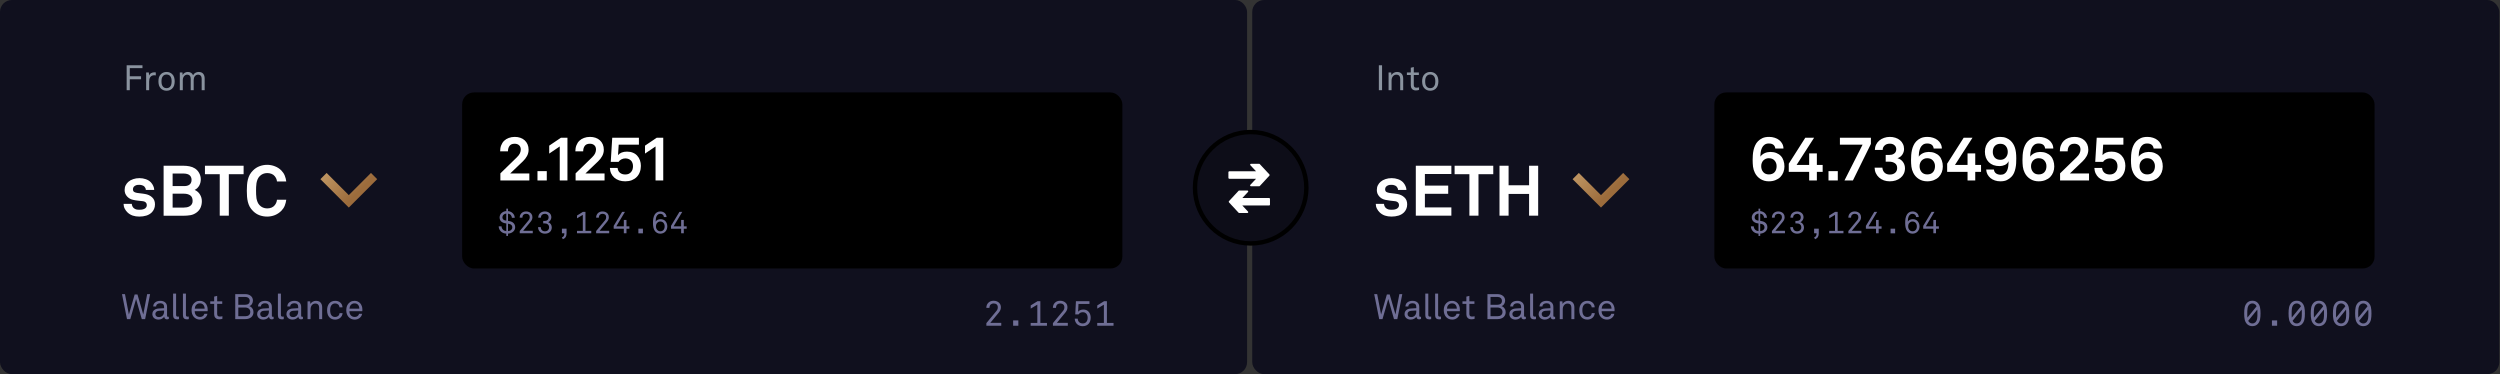 <svg width="1136" height="170" viewBox="0 0 1136 170" fill="none" xmlns="http://www.w3.org/2000/svg">
<rect x="0" y="0" width="1136" height="170" fill="#333333" stroke="none"/>
<rect width="566.667" height="170" rx="5.397" fill="#10101E"/>
<path d="M64.736 29.656V30.968H58.976V34.664H64.096V36.008H58.976V41H57.552V29.656H64.736ZM66.408 32.92H67.624L67.736 34.328C67.949 33.805 68.275 33.432 68.712 33.208C69.16 32.973 69.64 32.856 70.152 32.856C70.365 32.856 70.579 32.872 70.792 32.904V34.264C70.6 34.211 70.387 34.184 70.152 34.184C69.704 34.184 69.325 34.264 69.016 34.424C68.717 34.573 68.472 34.781 68.28 35.048C68.099 35.315 67.965 35.624 67.88 35.976C67.805 36.317 67.768 36.685 67.768 37.08V41H66.408V32.92ZM75.686 41.224C75.153 41.224 74.678 41.139 74.262 40.968C73.846 40.797 73.484 40.568 73.174 40.28C72.716 39.843 72.401 39.341 72.23 38.776C72.07 38.2 71.99 37.592 71.99 36.952C71.99 36.312 72.07 35.709 72.23 35.144C72.401 34.579 72.716 34.077 73.174 33.64C73.484 33.352 73.846 33.123 74.262 32.952C74.678 32.781 75.153 32.696 75.686 32.696C76.219 32.696 76.694 32.781 77.11 32.952C77.526 33.123 77.889 33.352 78.198 33.64C78.657 34.077 78.966 34.579 79.126 35.144C79.297 35.709 79.382 36.312 79.382 36.952C79.382 37.592 79.297 38.2 79.126 38.776C78.966 39.341 78.657 39.843 78.198 40.28C77.889 40.568 77.526 40.797 77.11 40.968C76.694 41.139 76.219 41.224 75.686 41.224ZM75.686 40.056C76.017 40.056 76.31 40.003 76.566 39.896C76.822 39.789 77.035 39.651 77.206 39.48C77.505 39.181 77.707 38.824 77.814 38.408C77.931 37.981 77.99 37.496 77.99 36.952C77.99 36.408 77.931 35.928 77.814 35.512C77.707 35.096 77.505 34.739 77.206 34.44C77.035 34.269 76.822 34.131 76.566 34.024C76.31 33.917 76.017 33.864 75.686 33.864C75.356 33.864 75.062 33.917 74.806 34.024C74.55 34.131 74.337 34.269 74.166 34.44C73.868 34.739 73.659 35.096 73.542 35.512C73.436 35.928 73.382 36.408 73.382 36.952C73.382 37.496 73.436 37.981 73.542 38.408C73.659 38.824 73.868 39.181 74.166 39.48C74.337 39.651 74.55 39.789 74.806 39.896C75.062 40.003 75.356 40.056 75.686 40.056ZM81.705 32.92H82.889L83.017 34.104C83.23 33.635 83.55 33.283 83.977 33.048C84.403 32.813 84.852 32.696 85.321 32.696C85.929 32.696 86.436 32.829 86.841 33.096C87.257 33.352 87.555 33.731 87.737 34.232C87.961 33.72 88.308 33.336 88.777 33.08C89.257 32.824 89.753 32.696 90.265 32.696C91.193 32.696 91.881 32.968 92.329 33.512C92.777 34.056 93.001 34.776 93.001 35.672V41H91.641V35.848C91.641 35.571 91.609 35.315 91.545 35.08C91.492 34.845 91.395 34.643 91.257 34.472C91.129 34.301 90.958 34.168 90.745 34.072C90.542 33.976 90.291 33.928 89.993 33.928C89.683 33.928 89.406 33.992 89.161 34.12C88.915 34.248 88.707 34.424 88.537 34.648C88.366 34.861 88.233 35.117 88.137 35.416C88.052 35.715 88.009 36.035 88.009 36.376V41H86.665V35.896C86.665 35.619 86.638 35.363 86.585 35.128C86.531 34.883 86.441 34.675 86.313 34.504C86.185 34.323 86.014 34.184 85.801 34.088C85.598 33.981 85.347 33.928 85.049 33.928C84.75 33.928 84.478 33.997 84.233 34.136C83.987 34.264 83.779 34.44 83.609 34.664C83.438 34.888 83.305 35.149 83.209 35.448C83.113 35.736 83.065 36.045 83.065 36.376V41H81.705V32.92Z" fill="#8A939F"/>
<path d="M454.973 148V146.72H449.981L453.853 142.032C454.162 141.659 454.397 141.28 454.557 140.896C454.717 140.512 454.797 140.101 454.797 139.664C454.797 139.312 454.754 138.997 454.669 138.72C454.583 138.432 454.455 138.171 454.285 137.936C453.997 137.541 453.618 137.232 453.149 137.008C452.669 136.773 452.125 136.656 451.517 136.656C450.514 136.667 449.714 136.965 449.117 137.552C448.509 138.139 448.199 138.923 448.189 139.904H449.597C449.618 139.179 449.815 138.656 450.189 138.336C450.573 138.027 451.021 137.877 451.533 137.888C452.119 137.888 452.578 138.043 452.909 138.352C453.239 138.661 453.405 139.104 453.405 139.68C453.405 139.968 453.357 140.24 453.261 140.496C453.165 140.763 453.01 141.024 452.797 141.28L448.205 146.832V148H454.973ZM462.735 148.016V145.6H460.367V148.016H462.735ZM475.745 148V146.752H472.737V136.88H471.425L468.353 138.784V140.24L471.361 138.432V146.752H468.337V148H475.745ZM485.218 148V146.72H480.226L484.098 142.032C484.408 141.659 484.642 141.28 484.802 140.896C484.962 140.512 485.042 140.101 485.042 139.664C485.042 139.312 485 138.997 484.914 138.72C484.829 138.432 484.701 138.171 484.53 137.936C484.242 137.541 483.864 137.232 483.394 137.008C482.914 136.773 482.37 136.656 481.762 136.656C480.76 136.667 479.96 136.965 479.362 137.552C478.754 138.139 478.445 138.923 478.434 139.904H479.842C479.864 139.179 480.061 138.656 480.434 138.336C480.818 138.027 481.266 137.877 481.778 137.888C482.365 137.888 482.824 138.043 483.154 138.352C483.485 138.661 483.65 139.104 483.65 139.68C483.65 139.968 483.602 140.24 483.506 140.496C483.41 140.763 483.256 141.024 483.042 141.28L478.45 146.832V148H485.218ZM495.604 144.336C495.604 143.781 495.519 143.264 495.348 142.784C495.178 142.315 494.927 141.909 494.596 141.568C494.319 141.28 493.988 141.056 493.604 140.896C493.21 140.736 492.767 140.656 492.276 140.656C491.796 140.656 491.343 140.736 490.916 140.896C490.49 141.056 490.148 141.312 489.892 141.664L490.068 138.112H495.044V136.88H488.9L488.596 142.848H490.116C490.319 142.528 490.586 142.283 490.916 142.112C491.258 141.952 491.62 141.872 492.004 141.872C492.356 141.872 492.666 141.925 492.932 142.032C493.199 142.149 493.418 142.304 493.588 142.496C493.802 142.731 493.962 143.008 494.068 143.328C494.175 143.659 494.228 144.016 494.228 144.4C494.228 144.773 494.18 145.115 494.084 145.424C493.988 145.733 493.85 146.005 493.668 146.24C493.498 146.464 493.274 146.64 492.996 146.768C492.719 146.907 492.388 146.976 492.004 146.976C491.652 146.976 491.338 146.923 491.06 146.816C490.772 146.709 490.538 146.565 490.356 146.384C490.175 146.203 490.026 145.979 489.908 145.712C489.802 145.456 489.738 145.152 489.716 144.8H488.356C488.378 145.312 488.479 145.776 488.66 146.192C488.842 146.597 489.087 146.955 489.396 147.264C489.706 147.563 490.084 147.797 490.532 147.968C490.98 148.139 491.476 148.224 492.02 148.224C492.607 148.213 493.119 148.112 493.556 147.92C494.004 147.717 494.372 147.456 494.66 147.136C494.97 146.795 495.204 146.389 495.364 145.92C495.524 145.451 495.604 144.923 495.604 144.336ZM505.99 148V146.752H502.982V136.88H501.67L498.598 138.784V140.24L501.606 138.432V146.752H498.582V148H505.99Z" fill="#6F6E95"/>
<path d="M68.2 133.656L65.944 145H64.424L61.832 135.864L59.208 145H57.704L55.432 133.656H56.792L58.568 142.92L61.192 133.816H62.472L65.096 142.904L66.872 133.656H68.2ZM72.005 145.224C71.536 145.224 71.125 145.149 70.773 145C70.432 144.861 70.144 144.675 69.909 144.44C69.685 144.205 69.514 143.939 69.397 143.64C69.28 143.341 69.221 143.037 69.221 142.728C69.221 142.472 69.264 142.2 69.349 141.912C69.445 141.624 69.605 141.357 69.829 141.112C70.053 140.867 70.347 140.659 70.709 140.488C71.082 140.317 71.546 140.216 72.101 140.184L74.565 140.04V139.48C74.565 138.904 74.416 138.483 74.117 138.216C73.829 137.939 73.392 137.8 72.805 137.8C72.251 137.8 71.802 137.933 71.461 138.2C71.12 138.456 70.949 138.813 70.949 139.272H69.621C69.632 138.856 69.717 138.488 69.877 138.168C70.048 137.848 70.277 137.581 70.565 137.368C70.853 137.144 71.189 136.979 71.573 136.872C71.957 136.755 72.368 136.696 72.805 136.696C73.754 136.696 74.507 136.936 75.061 137.416C75.626 137.896 75.909 138.589 75.909 139.496V143.416C75.909 143.629 75.947 143.773 76.021 143.848C76.106 143.923 76.219 143.96 76.357 143.96C76.389 143.96 76.437 143.96 76.501 143.96C76.576 143.949 76.645 143.933 76.709 143.912V144.92C76.56 144.995 76.416 145.043 76.277 145.064C76.138 145.096 75.984 145.112 75.813 145.112C75.451 145.112 75.162 144.995 74.949 144.76C74.736 144.515 74.629 144.221 74.629 143.88C74.384 144.275 74.026 144.6 73.557 144.856C73.099 145.101 72.581 145.224 72.005 145.224ZM72.213 144.088C72.576 144.088 72.901 144.024 73.189 143.896C73.488 143.768 73.739 143.592 73.941 143.368C74.144 143.133 74.299 142.867 74.405 142.568C74.512 142.259 74.565 141.928 74.565 141.576V141.096L72.229 141.224C72.026 141.235 71.829 141.272 71.637 141.336C71.445 141.4 71.269 141.491 71.109 141.608C70.96 141.725 70.837 141.875 70.741 142.056C70.656 142.237 70.613 142.451 70.613 142.696C70.613 142.867 70.64 143.037 70.693 143.208C70.757 143.368 70.853 143.517 70.981 143.656C71.109 143.784 71.275 143.891 71.477 143.976C71.68 144.051 71.925 144.088 72.213 144.088ZM80.433 145.112C79.868 145.112 79.43 144.957 79.121 144.648C78.811 144.328 78.657 143.848 78.657 143.208V133.416H80.017V143.048C80.017 143.325 80.07 143.533 80.177 143.672C80.284 143.811 80.475 143.88 80.753 143.88C80.806 143.88 80.87 143.88 80.945 143.88C81.019 143.88 81.142 143.869 81.313 143.848V145C81.163 145.043 81.03 145.069 80.913 145.08C80.796 145.101 80.635 145.112 80.433 145.112ZM84.902 145.112C84.336 145.112 83.899 144.957 83.59 144.648C83.28 144.328 83.126 143.848 83.126 143.208V133.416H84.486V143.048C84.486 143.325 84.539 143.533 84.646 143.672C84.752 143.811 84.944 143.88 85.222 143.88C85.275 143.88 85.339 143.88 85.414 143.88C85.488 143.88 85.611 143.869 85.782 143.848V145C85.632 145.043 85.499 145.069 85.382 145.08C85.264 145.101 85.104 145.112 84.902 145.112ZM90.908 145.224C90.322 145.224 89.783 145.117 89.292 144.904C88.812 144.68 88.407 144.381 88.076 144.008C87.735 143.613 87.479 143.16 87.308 142.648C87.138 142.125 87.052 141.576 87.052 141C87.052 140.509 87.1 140.051 87.196 139.624C87.292 139.187 87.458 138.781 87.692 138.408C87.991 137.917 88.402 137.512 88.924 137.192C89.458 136.861 90.087 136.696 90.812 136.696C91.367 136.696 91.863 136.803 92.3 137.016C92.738 137.219 93.106 137.496 93.404 137.848C93.714 138.2 93.948 138.616 94.108 139.096C94.279 139.565 94.364 140.067 94.364 140.6C94.364 140.728 94.364 140.867 94.364 141.016C94.364 141.165 94.354 141.299 94.332 141.416H88.476C88.476 141.789 88.53 142.136 88.636 142.456C88.754 142.776 88.914 143.053 89.116 143.288C89.33 143.523 89.586 143.704 89.884 143.832C90.194 143.96 90.54 144.024 90.924 144.024C91.394 144.024 91.799 143.907 92.14 143.672C92.492 143.437 92.738 143.08 92.876 142.6H94.236C94.183 142.984 94.055 143.336 93.852 143.656C93.65 143.976 93.399 144.253 93.1 144.488C92.802 144.723 92.466 144.904 92.092 145.032C91.719 145.16 91.324 145.224 90.908 145.224ZM92.972 140.248C92.972 139.544 92.786 138.968 92.412 138.52C92.039 138.072 91.495 137.848 90.78 137.848C90.407 137.848 90.082 137.917 89.804 138.056C89.527 138.195 89.292 138.376 89.1 138.6C88.908 138.824 88.764 139.08 88.668 139.368C88.572 139.656 88.519 139.949 88.508 140.248H92.972ZM99.637 145.096C99.2 145.096 98.832 145.027 98.533 144.888C98.245 144.749 98.011 144.573 97.829 144.36C97.648 144.136 97.515 143.891 97.429 143.624C97.355 143.347 97.317 143.069 97.317 142.792V138.088H95.541V136.92H97.317V134.776L98.677 134.456V136.92H100.981V138.088H98.677V142.632C98.677 143.048 98.779 143.357 98.981 143.56C99.195 143.752 99.488 143.848 99.861 143.848C100.096 143.848 100.315 143.832 100.517 143.8C100.731 143.768 100.912 143.731 101.061 143.688V144.856C100.912 144.909 100.72 144.963 100.485 145.016C100.261 145.069 99.979 145.096 99.637 145.096ZM106.896 133.656H111.536C112.026 133.656 112.474 133.725 112.88 133.864C113.296 134.003 113.653 134.2 113.952 134.456C114.261 134.701 114.501 135.005 114.672 135.368C114.842 135.731 114.928 136.136 114.928 136.584C114.928 137.128 114.789 137.635 114.512 138.104C114.234 138.573 113.829 138.904 113.296 139.096C113.584 139.192 113.845 139.336 114.08 139.528C114.314 139.709 114.512 139.923 114.672 140.168C114.842 140.403 114.97 140.664 115.056 140.952C115.141 141.24 115.184 141.533 115.184 141.832C115.184 142.312 115.093 142.749 114.912 143.144C114.73 143.539 114.48 143.875 114.16 144.152C113.84 144.419 113.456 144.627 113.008 144.776C112.56 144.925 112.074 145 111.552 145H106.896V133.656ZM111.472 143.688C111.781 143.688 112.074 143.651 112.352 143.576C112.629 143.501 112.869 143.384 113.072 143.224C113.274 143.064 113.434 142.861 113.552 142.616C113.669 142.371 113.728 142.077 113.728 141.736C113.728 141.416 113.669 141.133 113.552 140.888C113.434 140.643 113.274 140.435 113.072 140.264C112.869 140.093 112.629 139.965 112.352 139.88C112.085 139.784 111.792 139.736 111.472 139.736H108.288V143.688H111.472ZM111.44 138.488C112.037 138.488 112.522 138.344 112.896 138.056C113.28 137.768 113.472 137.315 113.472 136.696C113.472 136.397 113.418 136.141 113.312 135.928C113.205 135.704 113.056 135.517 112.864 135.368C112.682 135.219 112.464 135.107 112.208 135.032C111.962 134.957 111.701 134.92 111.424 134.92H108.288V138.488H111.44ZM119.63 145.224C119.161 145.224 118.75 145.149 118.398 145C118.057 144.861 117.769 144.675 117.534 144.44C117.31 144.205 117.139 143.939 117.022 143.64C116.905 143.341 116.846 143.037 116.846 142.728C116.846 142.472 116.889 142.2 116.974 141.912C117.07 141.624 117.23 141.357 117.454 141.112C117.678 140.867 117.971 140.659 118.334 140.488C118.707 140.317 119.171 140.216 119.726 140.184L122.19 140.04V139.48C122.19 138.904 122.041 138.483 121.742 138.216C121.454 137.939 121.017 137.8 120.43 137.8C119.875 137.8 119.427 137.933 119.086 138.2C118.745 138.456 118.574 138.813 118.574 139.272H117.246C117.257 138.856 117.342 138.488 117.502 138.168C117.673 137.848 117.902 137.581 118.19 137.368C118.478 137.144 118.814 136.979 119.198 136.872C119.582 136.755 119.993 136.696 120.43 136.696C121.379 136.696 122.131 136.936 122.686 137.416C123.251 137.896 123.534 138.589 123.534 139.496V143.416C123.534 143.629 123.571 143.773 123.646 143.848C123.731 143.923 123.843 143.96 123.982 143.96C124.014 143.96 124.062 143.96 124.126 143.96C124.201 143.949 124.27 143.933 124.334 143.912V144.92C124.185 144.995 124.041 145.043 123.902 145.064C123.763 145.096 123.609 145.112 123.438 145.112C123.075 145.112 122.787 144.995 122.574 144.76C122.361 144.515 122.254 144.221 122.254 143.88C122.009 144.275 121.651 144.6 121.182 144.856C120.723 145.101 120.206 145.224 119.63 145.224ZM119.838 144.088C120.201 144.088 120.526 144.024 120.814 143.896C121.113 143.768 121.363 143.592 121.566 143.368C121.769 143.133 121.923 142.867 122.03 142.568C122.137 142.259 122.19 141.928 122.19 141.576V141.096L119.854 141.224C119.651 141.235 119.454 141.272 119.262 141.336C119.07 141.4 118.894 141.491 118.734 141.608C118.585 141.725 118.462 141.875 118.366 142.056C118.281 142.237 118.238 142.451 118.238 142.696C118.238 142.867 118.265 143.037 118.318 143.208C118.382 143.368 118.478 143.517 118.606 143.656C118.734 143.784 118.899 143.891 119.102 143.976C119.305 144.051 119.55 144.088 119.838 144.088ZM128.058 145.112C127.493 145.112 127.055 144.957 126.746 144.648C126.437 144.328 126.282 143.848 126.282 143.208V133.416H127.642V143.048C127.642 143.325 127.695 143.533 127.802 143.672C127.909 143.811 128.101 143.88 128.378 143.88C128.431 143.88 128.495 143.88 128.57 143.88C128.645 143.88 128.767 143.869 128.938 143.848V145C128.789 145.043 128.655 145.069 128.538 145.08C128.421 145.101 128.261 145.112 128.058 145.112ZM132.943 145.224C132.473 145.224 132.063 145.149 131.711 145C131.369 144.861 131.081 144.675 130.847 144.44C130.623 144.205 130.452 143.939 130.335 143.64C130.217 143.341 130.159 143.037 130.159 142.728C130.159 142.472 130.201 142.2 130.287 141.912C130.383 141.624 130.543 141.357 130.767 141.112C130.991 140.867 131.284 140.659 131.647 140.488C132.02 140.317 132.484 140.216 133.039 140.184L135.503 140.04V139.48C135.503 138.904 135.353 138.483 135.055 138.216C134.767 137.939 134.329 137.8 133.743 137.8C133.188 137.8 132.74 137.933 132.399 138.2C132.057 138.456 131.887 138.813 131.887 139.272H130.559C130.569 138.856 130.655 138.488 130.815 138.168C130.985 137.848 131.215 137.581 131.503 137.368C131.791 137.144 132.127 136.979 132.511 136.872C132.895 136.755 133.305 136.696 133.743 136.696C134.692 136.696 135.444 136.936 135.999 137.416C136.564 137.896 136.847 138.589 136.847 139.496V143.416C136.847 143.629 136.884 143.773 136.959 143.848C137.044 143.923 137.156 143.96 137.295 143.96C137.327 143.96 137.375 143.96 137.439 143.96C137.513 143.949 137.583 143.933 137.647 143.912V144.92C137.497 144.995 137.353 145.043 137.215 145.064C137.076 145.096 136.921 145.112 136.751 145.112C136.388 145.112 136.1 144.995 135.887 144.76C135.673 144.515 135.567 144.221 135.567 143.88C135.321 144.275 134.964 144.6 134.495 144.856C134.036 145.101 133.519 145.224 132.943 145.224ZM133.151 144.088C133.513 144.088 133.839 144.024 134.127 143.896C134.425 143.768 134.676 143.592 134.879 143.368C135.081 143.133 135.236 142.867 135.343 142.568C135.449 142.259 135.503 141.928 135.503 141.576V141.096L133.167 141.224C132.964 141.235 132.767 141.272 132.575 141.336C132.383 141.4 132.207 141.491 132.047 141.608C131.897 141.725 131.775 141.875 131.679 142.056C131.593 142.237 131.551 142.451 131.551 142.696C131.551 142.867 131.577 143.037 131.631 143.208C131.695 143.368 131.791 143.517 131.919 143.656C132.047 143.784 132.212 143.891 132.415 143.976C132.617 144.051 132.863 144.088 133.151 144.088ZM139.752 136.92H140.936L141.048 138.168C141.154 137.933 141.298 137.725 141.48 137.544C141.672 137.352 141.88 137.197 142.104 137.08C142.338 136.952 142.578 136.856 142.824 136.792C143.08 136.728 143.32 136.696 143.544 136.696C144.472 136.696 145.176 136.957 145.656 137.48C146.146 138.003 146.392 138.733 146.392 139.672V145H145.032V139.864C145.032 139.267 144.893 138.797 144.616 138.456C144.338 138.104 143.896 137.928 143.288 137.928C142.946 137.928 142.642 137.997 142.376 138.136C142.109 138.275 141.88 138.467 141.688 138.712C141.506 138.947 141.362 139.229 141.256 139.56C141.16 139.891 141.112 140.243 141.112 140.616V145H139.752V136.92ZM152.311 145.224C151.233 145.224 150.375 144.893 149.735 144.232C149.361 143.859 149.084 143.395 148.903 142.84C148.721 142.285 148.631 141.656 148.631 140.952C148.631 140.291 148.716 139.699 148.887 139.176C149.068 138.653 149.319 138.205 149.639 137.832C150.3 137.075 151.207 136.696 152.359 136.696C152.849 136.696 153.292 136.771 153.687 136.92C154.081 137.069 154.417 137.277 154.695 137.544C154.983 137.8 155.207 138.109 155.367 138.472C155.527 138.835 155.617 139.224 155.639 139.64H154.263C154.199 139.064 153.985 138.627 153.623 138.328C153.26 138.029 152.817 137.88 152.295 137.88C151.921 137.88 151.596 137.955 151.319 138.104C151.041 138.243 150.812 138.429 150.631 138.664C150.417 138.941 150.263 139.272 150.167 139.656C150.071 140.04 150.023 140.472 150.023 140.952C150.023 141.453 150.071 141.907 150.167 142.312C150.263 142.707 150.423 143.037 150.647 143.304C150.839 143.539 151.068 143.72 151.335 143.848C151.612 143.976 151.932 144.04 152.295 144.04C152.839 144.04 153.292 143.885 153.655 143.576C154.028 143.267 154.241 142.84 154.295 142.296H155.671C155.639 142.733 155.527 143.133 155.335 143.496C155.153 143.848 154.913 144.152 154.615 144.408C154.316 144.664 153.969 144.861 153.575 145C153.18 145.149 152.759 145.224 152.311 145.224ZM161.205 145.224C160.618 145.224 160.08 145.117 159.589 144.904C159.109 144.68 158.704 144.381 158.373 144.008C158.032 143.613 157.776 143.16 157.605 142.648C157.434 142.125 157.349 141.576 157.349 141C157.349 140.509 157.397 140.051 157.493 139.624C157.589 139.187 157.754 138.781 157.989 138.408C158.288 137.917 158.698 137.512 159.221 137.192C159.754 136.861 160.384 136.696 161.109 136.696C161.664 136.696 162.16 136.803 162.597 137.016C163.034 137.219 163.402 137.496 163.701 137.848C164.01 138.2 164.245 138.616 164.405 139.096C164.576 139.565 164.661 140.067 164.661 140.6C164.661 140.728 164.661 140.867 164.661 141.016C164.661 141.165 164.65 141.299 164.629 141.416H158.773C158.773 141.789 158.826 142.136 158.933 142.456C159.05 142.776 159.21 143.053 159.413 143.288C159.626 143.523 159.882 143.704 160.181 143.832C160.49 143.96 160.837 144.024 161.221 144.024C161.69 144.024 162.096 143.907 162.437 143.672C162.789 143.437 163.034 143.08 163.173 142.6H164.533C164.48 142.984 164.352 143.336 164.149 143.656C163.946 143.976 163.696 144.253 163.397 144.488C163.098 144.723 162.762 144.904 162.389 145.032C162.016 145.16 161.621 145.224 161.205 145.224ZM163.269 140.248C163.269 139.544 163.082 138.968 162.709 138.52C162.336 138.072 161.792 137.848 161.077 137.848C160.704 137.848 160.378 137.917 160.101 138.056C159.824 138.195 159.589 138.376 159.397 138.6C159.205 138.824 159.061 139.08 158.965 139.368C158.869 139.656 158.816 139.949 158.805 140.248H163.269Z" fill="#6F6E95"/>
<rect x="569.016" width="566.667" height="170" rx="5.397" fill="#10101E"/>
<path d="M628.008 29.656V41H626.552V29.656H628.008ZM630.971 32.92H632.155L632.267 34.168C632.373 33.933 632.517 33.725 632.699 33.544C632.891 33.352 633.099 33.197 633.323 33.08C633.557 32.952 633.797 32.856 634.043 32.792C634.299 32.728 634.539 32.696 634.763 32.696C635.691 32.696 636.395 32.957 636.875 33.48C637.365 34.003 637.611 34.733 637.611 35.672V41H636.251V35.864C636.251 35.267 636.112 34.797 635.835 34.456C635.557 34.104 635.115 33.928 634.507 33.928C634.165 33.928 633.861 33.997 633.595 34.136C633.328 34.275 633.099 34.467 632.907 34.712C632.725 34.947 632.581 35.229 632.475 35.56C632.379 35.891 632.331 36.243 632.331 36.616V41H630.971V32.92ZM643.387 41.096C642.95 41.096 642.582 41.027 642.283 40.888C641.995 40.749 641.761 40.573 641.579 40.36C641.398 40.136 641.265 39.891 641.179 39.624C641.105 39.347 641.067 39.069 641.067 38.792V34.088H639.291V32.92H641.067V30.776L642.427 30.456V32.92H644.731V34.088H642.427V38.632C642.427 39.048 642.529 39.357 642.731 39.56C642.945 39.752 643.238 39.848 643.611 39.848C643.846 39.848 644.065 39.832 644.267 39.8C644.481 39.768 644.662 39.731 644.811 39.688V40.856C644.662 40.909 644.47 40.963 644.235 41.016C644.011 41.069 643.729 41.096 643.387 41.096ZM649.905 41.224C649.372 41.224 648.897 41.139 648.481 40.968C648.065 40.797 647.702 40.568 647.393 40.28C646.934 39.843 646.62 39.341 646.449 38.776C646.289 38.2 646.209 37.592 646.209 36.952C646.209 36.312 646.289 35.709 646.449 35.144C646.62 34.579 646.934 34.077 647.393 33.64C647.702 33.352 648.065 33.123 648.481 32.952C648.897 32.781 649.372 32.696 649.905 32.696C650.438 32.696 650.913 32.781 651.329 32.952C651.745 33.123 652.108 33.352 652.417 33.64C652.876 34.077 653.185 34.579 653.345 35.144C653.516 35.709 653.601 36.312 653.601 36.952C653.601 37.592 653.516 38.2 653.345 38.776C653.185 39.341 652.876 39.843 652.417 40.28C652.108 40.568 651.745 40.797 651.329 40.968C650.913 41.139 650.438 41.224 649.905 41.224ZM649.905 40.056C650.236 40.056 650.529 40.003 650.785 39.896C651.041 39.789 651.254 39.651 651.425 39.48C651.724 39.181 651.926 38.824 652.033 38.408C652.15 37.981 652.209 37.496 652.209 36.952C652.209 36.408 652.15 35.928 652.033 35.512C651.926 35.096 651.724 34.739 651.425 34.44C651.254 34.269 651.041 34.131 650.785 34.024C650.529 33.917 650.236 33.864 649.905 33.864C649.574 33.864 649.281 33.917 649.025 34.024C648.769 34.131 648.556 34.269 648.385 34.44C648.086 34.739 647.878 35.096 647.761 35.512C647.654 35.928 647.601 36.408 647.601 36.952C647.601 37.496 647.654 37.981 647.761 38.408C647.878 38.824 648.086 39.181 648.385 39.48C648.556 39.651 648.769 39.789 649.025 39.896C649.281 40.003 649.574 40.056 649.905 40.056Z" fill="#8A939F"/>
<path d="M1027.18 142.432C1027.19 141.365 1027.11 140.432 1026.94 139.632C1026.77 138.832 1026.41 138.149 1025.87 137.584C1025.6 137.307 1025.27 137.083 1024.88 136.912C1024.48 136.741 1024.01 136.656 1023.47 136.656C1022.92 136.656 1022.46 136.741 1022.06 136.912C1021.67 137.083 1021.34 137.307 1021.07 137.584C1020.52 138.149 1020.17 138.832 1020 139.632C1019.83 140.432 1019.75 141.365 1019.76 142.432C1019.75 143.499 1019.83 144.432 1020 145.232C1020.17 146.021 1020.52 146.699 1021.07 147.264C1021.34 147.541 1021.67 147.765 1022.06 147.936C1022.46 148.107 1022.92 148.197 1023.47 148.208C1024.01 148.197 1024.48 148.107 1024.88 147.936C1025.27 147.765 1025.6 147.541 1025.87 147.264C1026.41 146.699 1026.77 146.021 1026.94 145.232C1027.11 144.432 1027.19 143.499 1027.18 142.432ZM1025.39 139.2L1021.21 144.32C1021.18 144.011 1021.16 143.696 1021.16 143.376C1021.16 143.056 1021.16 142.741 1021.16 142.432C1021.14 141.664 1021.18 140.917 1021.28 140.192C1021.37 139.467 1021.64 138.869 1022.09 138.4C1022.25 138.251 1022.45 138.128 1022.68 138.032C1022.91 137.936 1023.17 137.888 1023.47 137.888C1023.77 137.888 1024.03 137.936 1024.25 138.032C1024.49 138.128 1024.68 138.251 1024.84 138.4C1025.08 138.624 1025.26 138.891 1025.39 139.2ZM1025.77 142.432C1025.79 143.2 1025.76 143.947 1025.66 144.672C1025.56 145.397 1025.29 145.995 1024.84 146.464C1024.68 146.613 1024.49 146.736 1024.25 146.832C1024.03 146.928 1023.77 146.976 1023.47 146.976C1023.17 146.976 1022.91 146.928 1022.68 146.832C1022.45 146.736 1022.25 146.613 1022.09 146.464C1021.89 146.272 1021.72 146.037 1021.6 145.76L1025.72 140.656C1025.75 140.944 1025.76 141.237 1025.77 141.536C1025.77 141.835 1025.77 142.133 1025.77 142.432ZM1034.73 148.016V145.6H1032.37V148.016H1034.73ZM1047.34 142.432C1047.36 141.365 1047.28 140.432 1047.1 139.632C1046.93 138.832 1046.58 138.149 1046.03 137.584C1045.77 137.307 1045.44 137.083 1045.04 136.912C1044.65 136.741 1044.18 136.656 1043.63 136.656C1043.09 136.656 1042.62 136.741 1042.22 136.912C1041.83 137.083 1041.5 137.307 1041.23 137.584C1040.69 138.149 1040.33 138.832 1040.16 139.632C1039.99 140.432 1039.91 141.365 1039.92 142.432C1039.91 143.499 1039.99 144.432 1040.16 145.232C1040.33 146.021 1040.69 146.699 1041.23 147.264C1041.5 147.541 1041.83 147.765 1042.22 147.936C1042.62 148.107 1043.09 148.197 1043.63 148.208C1044.18 148.197 1044.65 148.107 1045.04 147.936C1045.44 147.765 1045.77 147.541 1046.03 147.264C1046.58 146.699 1046.93 146.021 1047.1 145.232C1047.28 144.432 1047.36 143.499 1047.34 142.432ZM1045.55 139.2L1041.38 144.32C1041.34 144.011 1041.33 143.696 1041.33 143.376C1041.33 143.056 1041.33 142.741 1041.33 142.432C1041.31 141.664 1041.34 140.917 1041.44 140.192C1041.54 139.467 1041.81 138.869 1042.26 138.4C1042.42 138.251 1042.61 138.128 1042.85 138.032C1043.07 137.936 1043.33 137.888 1043.63 137.888C1043.93 137.888 1044.19 137.936 1044.42 138.032C1044.65 138.128 1044.85 138.251 1045.01 138.4C1045.24 138.624 1045.42 138.891 1045.55 139.2ZM1045.94 142.432C1045.96 143.2 1045.92 143.947 1045.82 144.672C1045.73 145.397 1045.46 145.995 1045.01 146.464C1044.85 146.613 1044.65 146.736 1044.42 146.832C1044.19 146.928 1043.93 146.976 1043.63 146.976C1043.33 146.976 1043.07 146.928 1042.85 146.832C1042.61 146.736 1042.42 146.613 1042.26 146.464C1042.05 146.272 1041.89 146.037 1041.76 145.76L1045.89 140.656C1045.91 140.944 1045.93 141.237 1045.94 141.536C1045.94 141.835 1045.94 142.133 1045.94 142.432ZM1057.43 142.432C1057.44 141.365 1057.36 140.432 1057.19 139.632C1057.02 138.832 1056.66 138.149 1056.11 137.584C1055.85 137.307 1055.52 137.083 1055.12 136.912C1054.73 136.741 1054.26 136.656 1053.71 136.656C1053.17 136.656 1052.7 136.741 1052.31 136.912C1051.91 137.083 1051.58 137.307 1051.31 137.584C1050.77 138.149 1050.41 138.832 1050.24 139.632C1050.07 140.432 1049.99 141.365 1050 142.432C1049.99 143.499 1050.07 144.432 1050.24 145.232C1050.41 146.021 1050.77 146.699 1051.31 147.264C1051.58 147.541 1051.91 147.765 1052.31 147.936C1052.7 148.107 1053.17 148.197 1053.71 148.208C1054.26 148.197 1054.73 148.107 1055.12 147.936C1055.52 147.765 1055.85 147.541 1056.11 147.264C1056.66 146.699 1057.02 146.021 1057.19 145.232C1057.36 144.432 1057.44 143.499 1057.43 142.432ZM1055.63 139.2L1051.46 144.32C1051.43 144.011 1051.41 143.696 1051.41 143.376C1051.41 143.056 1051.41 142.741 1051.41 142.432C1051.39 141.664 1051.43 140.917 1051.52 140.192C1051.62 139.467 1051.89 138.869 1052.34 138.4C1052.5 138.251 1052.7 138.128 1052.93 138.032C1053.15 137.936 1053.42 137.888 1053.71 137.888C1054.01 137.888 1054.27 137.936 1054.5 138.032C1054.73 138.128 1054.93 138.251 1055.09 138.4C1055.33 138.624 1055.51 138.891 1055.63 139.2ZM1056.02 142.432C1056.04 143.2 1056 143.947 1055.91 144.672C1055.81 145.397 1055.54 145.995 1055.09 146.464C1054.93 146.613 1054.73 146.736 1054.5 146.832C1054.27 146.928 1054.01 146.976 1053.71 146.976C1053.42 146.976 1053.15 146.928 1052.93 146.832C1052.7 146.736 1052.5 146.613 1052.34 146.464C1052.14 146.272 1051.97 146.037 1051.84 145.76L1055.97 140.656C1055.99 140.944 1056.01 141.237 1056.02 141.536C1056.02 141.835 1056.02 142.133 1056.02 142.432ZM1067.51 142.432C1067.52 141.365 1067.44 140.432 1067.27 139.632C1067.1 138.832 1066.74 138.149 1066.2 137.584C1065.93 137.307 1065.6 137.083 1065.2 136.912C1064.81 136.741 1064.34 136.656 1063.8 136.656C1063.25 136.656 1062.78 136.741 1062.39 136.912C1061.99 137.083 1061.66 137.307 1061.4 137.584C1060.85 138.149 1060.49 138.832 1060.32 139.632C1060.15 140.432 1060.07 141.365 1060.08 142.432C1060.07 143.499 1060.15 144.432 1060.32 145.232C1060.49 146.021 1060.85 146.699 1061.4 147.264C1061.66 147.541 1061.99 147.765 1062.39 147.936C1062.78 148.107 1063.25 148.197 1063.8 148.208C1064.34 148.197 1064.81 148.107 1065.2 147.936C1065.6 147.765 1065.93 147.541 1066.2 147.264C1066.74 146.699 1067.1 146.021 1067.27 145.232C1067.44 144.432 1067.52 143.499 1067.51 142.432ZM1065.72 139.2L1061.54 144.32C1061.51 144.011 1061.49 143.696 1061.49 143.376C1061.49 143.056 1061.49 142.741 1061.49 142.432C1061.47 141.664 1061.51 140.917 1061.6 140.192C1061.7 139.467 1061.97 138.869 1062.42 138.4C1062.58 138.251 1062.78 138.128 1063.01 138.032C1063.24 137.936 1063.5 137.888 1063.8 137.888C1064.09 137.888 1064.36 137.936 1064.58 138.032C1064.81 138.128 1065.01 138.251 1065.17 138.4C1065.41 138.624 1065.59 138.891 1065.72 139.2ZM1066.1 142.432C1066.12 143.2 1066.08 143.947 1065.99 144.672C1065.89 145.397 1065.62 145.995 1065.17 146.464C1065.01 146.613 1064.81 146.736 1064.58 146.832C1064.36 146.928 1064.09 146.976 1063.8 146.976C1063.5 146.976 1063.24 146.928 1063.01 146.832C1062.78 146.736 1062.58 146.613 1062.42 146.464C1062.22 146.272 1062.05 146.037 1061.92 145.76L1066.05 140.656C1066.07 140.944 1066.09 141.237 1066.1 141.536C1066.1 141.835 1066.1 142.133 1066.1 142.432ZM1077.59 142.432C1077.6 141.365 1077.52 140.432 1077.35 139.632C1077.18 138.832 1076.82 138.149 1076.28 137.584C1076.01 137.307 1075.68 137.083 1075.29 136.912C1074.89 136.741 1074.42 136.656 1073.88 136.656C1073.33 136.656 1072.86 136.741 1072.47 136.912C1072.08 137.083 1071.74 137.307 1071.48 137.584C1070.93 138.149 1070.58 138.832 1070.41 139.632C1070.24 140.432 1070.16 141.365 1070.17 142.432C1070.16 143.499 1070.24 144.432 1070.41 145.232C1070.58 146.021 1070.93 146.699 1071.48 147.264C1071.74 147.541 1072.08 147.765 1072.47 147.936C1072.86 148.107 1073.33 148.197 1073.88 148.208C1074.42 148.197 1074.89 148.107 1075.29 147.936C1075.68 147.765 1076.01 147.541 1076.28 147.264C1076.82 146.699 1077.18 146.021 1077.35 145.232C1077.52 144.432 1077.6 143.499 1077.59 142.432ZM1075.8 139.2L1071.62 144.32C1071.59 144.011 1071.57 143.696 1071.57 143.376C1071.57 143.056 1071.57 142.741 1071.57 142.432C1071.55 141.664 1071.59 140.917 1071.69 140.192C1071.78 139.467 1072.05 138.869 1072.5 138.4C1072.66 138.251 1072.86 138.128 1073.09 138.032C1073.32 137.936 1073.58 137.888 1073.88 137.888C1074.18 137.888 1074.44 137.936 1074.66 138.032C1074.9 138.128 1075.09 138.251 1075.25 138.4C1075.49 138.624 1075.67 138.891 1075.8 139.2ZM1076.18 142.432C1076.2 143.2 1076.17 143.947 1076.07 144.672C1075.97 145.397 1075.7 145.995 1075.25 146.464C1075.09 146.613 1074.9 146.736 1074.66 146.832C1074.44 146.928 1074.18 146.976 1073.88 146.976C1073.58 146.976 1073.32 146.928 1073.09 146.832C1072.86 146.736 1072.66 146.613 1072.5 146.464C1072.3 146.272 1072.13 146.037 1072.01 145.76L1076.13 140.656C1076.16 140.944 1076.17 141.237 1076.18 141.536C1076.18 141.835 1076.18 142.133 1076.18 142.432Z" fill="#6F6E95"/>
<path d="M637.2 133.656L634.944 145H633.424L630.832 135.864L628.208 145H626.704L624.432 133.656H625.792L627.568 142.92L630.192 133.816H631.472L634.096 142.904L635.872 133.656H637.2ZM641.005 145.224C640.536 145.224 640.125 145.149 639.773 145C639.432 144.861 639.144 144.675 638.909 144.44C638.685 144.205 638.514 143.939 638.397 143.64C638.28 143.341 638.221 143.037 638.221 142.728C638.221 142.472 638.264 142.2 638.349 141.912C638.445 141.624 638.605 141.357 638.829 141.112C639.053 140.867 639.346 140.659 639.709 140.488C640.082 140.317 640.546 140.216 641.101 140.184L643.565 140.04V139.48C643.565 138.904 643.416 138.483 643.117 138.216C642.829 137.939 642.392 137.8 641.805 137.8C641.25 137.8 640.802 137.933 640.461 138.2C640.12 138.456 639.949 138.813 639.949 139.272H638.621C638.632 138.856 638.717 138.488 638.877 138.168C639.048 137.848 639.277 137.581 639.565 137.368C639.853 137.144 640.189 136.979 640.573 136.872C640.957 136.755 641.368 136.696 641.805 136.696C642.754 136.696 643.506 136.936 644.061 137.416C644.626 137.896 644.909 138.589 644.909 139.496V143.416C644.909 143.629 644.946 143.773 645.021 143.848C645.106 143.923 645.218 143.96 645.357 143.96C645.389 143.96 645.437 143.96 645.501 143.96C645.576 143.949 645.645 143.933 645.709 143.912V144.92C645.56 144.995 645.416 145.043 645.277 145.064C645.138 145.096 644.984 145.112 644.813 145.112C644.45 145.112 644.162 144.995 643.949 144.76C643.736 144.515 643.629 144.221 643.629 143.88C643.384 144.275 643.026 144.6 642.557 144.856C642.098 145.101 641.581 145.224 641.005 145.224ZM641.213 144.088C641.576 144.088 641.901 144.024 642.189 143.896C642.488 143.768 642.738 143.592 642.941 143.368C643.144 143.133 643.298 142.867 643.405 142.568C643.512 142.259 643.565 141.928 643.565 141.576V141.096L641.229 141.224C641.026 141.235 640.829 141.272 640.637 141.336C640.445 141.4 640.269 141.491 640.109 141.608C639.96 141.725 639.837 141.875 639.741 142.056C639.656 142.237 639.613 142.451 639.613 142.696C639.613 142.867 639.64 143.037 639.693 143.208C639.757 143.368 639.853 143.517 639.981 143.656C640.109 143.784 640.274 143.891 640.477 143.976C640.68 144.051 640.925 144.088 641.213 144.088ZM649.433 145.112C648.868 145.112 648.43 144.957 648.121 144.648C647.812 144.328 647.657 143.848 647.657 143.208V133.416H649.017V143.048C649.017 143.325 649.07 143.533 649.177 143.672C649.284 143.811 649.476 143.88 649.753 143.88C649.806 143.88 649.87 143.88 649.945 143.88C650.02 143.88 650.142 143.869 650.313 143.848V145C650.164 145.043 650.03 145.069 649.913 145.08C649.796 145.101 649.636 145.112 649.433 145.112ZM653.902 145.112C653.336 145.112 652.899 144.957 652.59 144.648C652.28 144.328 652.126 143.848 652.126 143.208V133.416H653.486V143.048C653.486 143.325 653.539 143.533 653.646 143.672C653.752 143.811 653.944 143.88 654.222 143.88C654.275 143.88 654.339 143.88 654.414 143.88C654.488 143.88 654.611 143.869 654.782 143.848V145C654.632 145.043 654.499 145.069 654.382 145.08C654.264 145.101 654.104 145.112 653.902 145.112ZM659.908 145.224C659.322 145.224 658.783 145.117 658.292 144.904C657.812 144.68 657.407 144.381 657.076 144.008C656.735 143.613 656.479 143.16 656.308 142.648C656.138 142.125 656.052 141.576 656.052 141C656.052 140.509 656.1 140.051 656.196 139.624C656.292 139.187 656.458 138.781 656.692 138.408C656.991 137.917 657.402 137.512 657.924 137.192C658.458 136.861 659.087 136.696 659.812 136.696C660.367 136.696 660.863 136.803 661.3 137.016C661.738 137.219 662.106 137.496 662.404 137.848C662.714 138.2 662.948 138.616 663.108 139.096C663.279 139.565 663.364 140.067 663.364 140.6C663.364 140.728 663.364 140.867 663.364 141.016C663.364 141.165 663.354 141.299 663.332 141.416H657.476C657.476 141.789 657.53 142.136 657.636 142.456C657.754 142.776 657.914 143.053 658.116 143.288C658.33 143.523 658.586 143.704 658.884 143.832C659.194 143.96 659.54 144.024 659.924 144.024C660.394 144.024 660.799 143.907 661.14 143.672C661.492 143.437 661.738 143.08 661.876 142.6H663.236C663.183 142.984 663.055 143.336 662.852 143.656C662.65 143.976 662.399 144.253 662.1 144.488C661.802 144.723 661.466 144.904 661.092 145.032C660.719 145.16 660.324 145.224 659.908 145.224ZM661.972 140.248C661.972 139.544 661.786 138.968 661.412 138.52C661.039 138.072 660.495 137.848 659.78 137.848C659.407 137.848 659.082 137.917 658.804 138.056C658.527 138.195 658.292 138.376 658.1 138.6C657.908 138.824 657.764 139.08 657.668 139.368C657.572 139.656 657.519 139.949 657.508 140.248H661.972ZM668.637 145.096C668.2 145.096 667.832 145.027 667.533 144.888C667.245 144.749 667.011 144.573 666.829 144.36C666.648 144.136 666.515 143.891 666.429 143.624C666.355 143.347 666.317 143.069 666.317 142.792V138.088H664.541V136.92H666.317V134.776L667.677 134.456V136.92H669.981V138.088H667.677V142.632C667.677 143.048 667.779 143.357 667.981 143.56C668.195 143.752 668.488 143.848 668.861 143.848C669.096 143.848 669.315 143.832 669.517 143.8C669.731 143.768 669.912 143.731 670.061 143.688V144.856C669.912 144.909 669.72 144.963 669.485 145.016C669.261 145.069 668.979 145.096 668.637 145.096ZM675.896 133.656H680.536C681.026 133.656 681.474 133.725 681.88 133.864C682.296 134.003 682.653 134.2 682.952 134.456C683.261 134.701 683.501 135.005 683.672 135.368C683.842 135.731 683.928 136.136 683.928 136.584C683.928 137.128 683.789 137.635 683.512 138.104C683.234 138.573 682.829 138.904 682.296 139.096C682.584 139.192 682.845 139.336 683.08 139.528C683.314 139.709 683.512 139.923 683.672 140.168C683.842 140.403 683.97 140.664 684.056 140.952C684.141 141.24 684.184 141.533 684.184 141.832C684.184 142.312 684.093 142.749 683.912 143.144C683.73 143.539 683.48 143.875 683.16 144.152C682.84 144.419 682.456 144.627 682.008 144.776C681.56 144.925 681.074 145 680.552 145H675.896V133.656ZM680.472 143.688C680.781 143.688 681.074 143.651 681.352 143.576C681.629 143.501 681.869 143.384 682.072 143.224C682.274 143.064 682.434 142.861 682.552 142.616C682.669 142.371 682.728 142.077 682.728 141.736C682.728 141.416 682.669 141.133 682.552 140.888C682.434 140.643 682.274 140.435 682.072 140.264C681.869 140.093 681.629 139.965 681.352 139.88C681.085 139.784 680.792 139.736 680.472 139.736H677.288V143.688H680.472ZM680.44 138.488C681.037 138.488 681.522 138.344 681.896 138.056C682.28 137.768 682.472 137.315 682.472 136.696C682.472 136.397 682.418 136.141 682.312 135.928C682.205 135.704 682.056 135.517 681.864 135.368C681.682 135.219 681.464 135.107 681.208 135.032C680.962 134.957 680.701 134.92 680.424 134.92H677.288V138.488H680.44ZM688.63 145.224C688.161 145.224 687.75 145.149 687.398 145C687.057 144.861 686.769 144.675 686.534 144.44C686.31 144.205 686.139 143.939 686.022 143.64C685.905 143.341 685.846 143.037 685.846 142.728C685.846 142.472 685.889 142.2 685.974 141.912C686.07 141.624 686.23 141.357 686.454 141.112C686.678 140.867 686.971 140.659 687.334 140.488C687.707 140.317 688.171 140.216 688.726 140.184L691.19 140.04V139.48C691.19 138.904 691.041 138.483 690.742 138.216C690.454 137.939 690.017 137.8 689.43 137.8C688.875 137.8 688.427 137.933 688.086 138.2C687.745 138.456 687.574 138.813 687.574 139.272H686.246C686.257 138.856 686.342 138.488 686.502 138.168C686.673 137.848 686.902 137.581 687.19 137.368C687.478 137.144 687.814 136.979 688.198 136.872C688.582 136.755 688.993 136.696 689.43 136.696C690.379 136.696 691.131 136.936 691.686 137.416C692.251 137.896 692.534 138.589 692.534 139.496V143.416C692.534 143.629 692.571 143.773 692.646 143.848C692.731 143.923 692.843 143.96 692.982 143.96C693.014 143.96 693.062 143.96 693.126 143.96C693.201 143.949 693.27 143.933 693.334 143.912V144.92C693.185 144.995 693.041 145.043 692.902 145.064C692.763 145.096 692.609 145.112 692.438 145.112C692.075 145.112 691.787 144.995 691.574 144.76C691.361 144.515 691.254 144.221 691.254 143.88C691.009 144.275 690.651 144.6 690.182 144.856C689.723 145.101 689.206 145.224 688.63 145.224ZM688.838 144.088C689.201 144.088 689.526 144.024 689.814 143.896C690.113 143.768 690.363 143.592 690.566 143.368C690.769 143.133 690.923 142.867 691.03 142.568C691.137 142.259 691.19 141.928 691.19 141.576V141.096L688.854 141.224C688.651 141.235 688.454 141.272 688.262 141.336C688.07 141.4 687.894 141.491 687.734 141.608C687.585 141.725 687.462 141.875 687.366 142.056C687.281 142.237 687.238 142.451 687.238 142.696C687.238 142.867 687.265 143.037 687.318 143.208C687.382 143.368 687.478 143.517 687.606 143.656C687.734 143.784 687.899 143.891 688.102 143.976C688.305 144.051 688.55 144.088 688.838 144.088ZM697.058 145.112C696.493 145.112 696.055 144.957 695.746 144.648C695.437 144.328 695.282 143.848 695.282 143.208V133.416H696.642V143.048C696.642 143.325 696.695 143.533 696.802 143.672C696.909 143.811 697.101 143.88 697.378 143.88C697.431 143.88 697.495 143.88 697.57 143.88C697.645 143.88 697.767 143.869 697.938 143.848V145C697.789 145.043 697.655 145.069 697.538 145.08C697.421 145.101 697.261 145.112 697.058 145.112ZM701.943 145.224C701.473 145.224 701.063 145.149 700.711 145C700.369 144.861 700.081 144.675 699.847 144.44C699.623 144.205 699.452 143.939 699.335 143.64C699.217 143.341 699.159 143.037 699.159 142.728C699.159 142.472 699.201 142.2 699.287 141.912C699.383 141.624 699.543 141.357 699.767 141.112C699.991 140.867 700.284 140.659 700.647 140.488C701.02 140.317 701.484 140.216 702.039 140.184L704.503 140.04V139.48C704.503 138.904 704.353 138.483 704.055 138.216C703.767 137.939 703.329 137.8 702.743 137.8C702.188 137.8 701.74 137.933 701.399 138.2C701.057 138.456 700.887 138.813 700.887 139.272H699.559C699.569 138.856 699.655 138.488 699.815 138.168C699.985 137.848 700.215 137.581 700.503 137.368C700.791 137.144 701.127 136.979 701.511 136.872C701.895 136.755 702.305 136.696 702.743 136.696C703.692 136.696 704.444 136.936 704.999 137.416C705.564 137.896 705.847 138.589 705.847 139.496V143.416C705.847 143.629 705.884 143.773 705.959 143.848C706.044 143.923 706.156 143.96 706.295 143.96C706.327 143.96 706.375 143.96 706.439 143.96C706.513 143.949 706.583 143.933 706.647 143.912V144.92C706.497 144.995 706.353 145.043 706.215 145.064C706.076 145.096 705.921 145.112 705.751 145.112C705.388 145.112 705.1 144.995 704.887 144.76C704.673 144.515 704.567 144.221 704.567 143.88C704.321 144.275 703.964 144.6 703.495 144.856C703.036 145.101 702.519 145.224 701.943 145.224ZM702.151 144.088C702.513 144.088 702.839 144.024 703.127 143.896C703.425 143.768 703.676 143.592 703.879 143.368C704.081 143.133 704.236 142.867 704.343 142.568C704.449 142.259 704.503 141.928 704.503 141.576V141.096L702.167 141.224C701.964 141.235 701.767 141.272 701.575 141.336C701.383 141.4 701.207 141.491 701.047 141.608C700.897 141.725 700.775 141.875 700.679 142.056C700.593 142.237 700.551 142.451 700.551 142.696C700.551 142.867 700.577 143.037 700.631 143.208C700.695 143.368 700.791 143.517 700.919 143.656C701.047 143.784 701.212 143.891 701.415 143.976C701.617 144.051 701.863 144.088 702.151 144.088ZM708.752 136.92H709.936L710.048 138.168C710.154 137.933 710.298 137.725 710.48 137.544C710.672 137.352 710.88 137.197 711.104 137.08C711.338 136.952 711.578 136.856 711.824 136.792C712.08 136.728 712.32 136.696 712.544 136.696C713.472 136.696 714.176 136.957 714.656 137.48C715.146 138.003 715.392 138.733 715.392 139.672V145H714.032V139.864C714.032 139.267 713.893 138.797 713.616 138.456C713.338 138.104 712.896 137.928 712.288 137.928C711.946 137.928 711.642 137.997 711.376 138.136C711.109 138.275 710.88 138.467 710.688 138.712C710.506 138.947 710.362 139.229 710.256 139.56C710.16 139.891 710.112 140.243 710.112 140.616V145H708.752V136.92ZM721.311 145.224C720.233 145.224 719.375 144.893 718.735 144.232C718.361 143.859 718.084 143.395 717.903 142.84C717.721 142.285 717.631 141.656 717.631 140.952C717.631 140.291 717.716 139.699 717.887 139.176C718.068 138.653 718.319 138.205 718.639 137.832C719.3 137.075 720.207 136.696 721.359 136.696C721.849 136.696 722.292 136.771 722.687 136.92C723.081 137.069 723.417 137.277 723.695 137.544C723.983 137.8 724.207 138.109 724.367 138.472C724.527 138.835 724.617 139.224 724.639 139.64H723.263C723.199 139.064 722.985 138.627 722.623 138.328C722.26 138.029 721.817 137.88 721.295 137.88C720.921 137.88 720.596 137.955 720.319 138.104C720.041 138.243 719.812 138.429 719.631 138.664C719.417 138.941 719.263 139.272 719.167 139.656C719.071 140.04 719.023 140.472 719.023 140.952C719.023 141.453 719.071 141.907 719.167 142.312C719.263 142.707 719.423 143.037 719.647 143.304C719.839 143.539 720.068 143.72 720.335 143.848C720.612 143.976 720.932 144.04 721.295 144.04C721.839 144.04 722.292 143.885 722.655 143.576C723.028 143.267 723.241 142.84 723.295 142.296H724.671C724.639 142.733 724.527 143.133 724.335 143.496C724.153 143.848 723.913 144.152 723.615 144.408C723.316 144.664 722.969 144.861 722.575 145C722.18 145.149 721.759 145.224 721.311 145.224ZM730.205 145.224C729.618 145.224 729.08 145.117 728.589 144.904C728.109 144.68 727.704 144.381 727.373 144.008C727.032 143.613 726.776 143.16 726.605 142.648C726.434 142.125 726.349 141.576 726.349 141C726.349 140.509 726.397 140.051 726.493 139.624C726.589 139.187 726.754 138.781 726.989 138.408C727.288 137.917 727.698 137.512 728.221 137.192C728.754 136.861 729.384 136.696 730.109 136.696C730.664 136.696 731.16 136.803 731.597 137.016C732.034 137.219 732.402 137.496 732.701 137.848C733.01 138.2 733.245 138.616 733.405 139.096C733.576 139.565 733.661 140.067 733.661 140.6C733.661 140.728 733.661 140.867 733.661 141.016C733.661 141.165 733.65 141.299 733.629 141.416H727.773C727.773 141.789 727.826 142.136 727.933 142.456C728.05 142.776 728.21 143.053 728.413 143.288C728.626 143.523 728.882 143.704 729.181 143.832C729.49 143.96 729.837 144.024 730.221 144.024C730.69 144.024 731.096 143.907 731.437 143.672C731.789 143.437 732.034 143.08 732.173 142.6H733.533C733.48 142.984 733.352 143.336 733.149 143.656C732.946 143.976 732.696 144.253 732.397 144.488C732.098 144.723 731.762 144.904 731.389 145.032C731.016 145.16 730.621 145.224 730.205 145.224ZM732.269 140.248C732.269 139.544 732.082 138.968 731.709 138.52C731.336 138.072 730.792 137.848 730.077 137.848C729.704 137.848 729.378 137.917 729.101 138.056C728.824 138.195 728.589 138.376 728.397 138.6C728.205 138.824 728.061 139.08 727.965 139.368C727.869 139.656 727.816 139.949 727.805 140.248H732.269Z" fill="#6F6E95"/>
<rect x="779" y="42" width="300" height="80" rx="5.397" fill="black"/>
<path d="M803.092 103.27C803.083 102.486 802.835 101.851 802.35 101.366C801.865 100.881 801.202 100.577 800.362 100.456C800.185 100.428 800.012 100.4 799.844 100.372V97.068C800.115 97.115 800.357 97.189 800.572 97.292C800.787 97.404 800.969 97.549 801.118 97.726C801.258 97.885 801.37 98.071 801.454 98.286C801.538 98.501 801.589 98.729 801.608 98.972H802.91C802.882 98.132 802.565 97.423 801.958 96.844C801.678 96.573 801.356 96.363 800.992 96.214C800.628 96.055 800.245 95.957 799.844 95.92V94.814H799.06V95.906C798.183 95.971 797.445 96.293 796.848 96.872C796.577 97.124 796.372 97.423 796.232 97.768C796.083 98.104 796.008 98.459 796.008 98.832C796.027 99.616 796.279 100.223 796.764 100.652C797.249 101.081 797.87 101.352 798.626 101.464L799.06 101.534V105.02C798.78 104.983 798.514 104.917 798.262 104.824C798.01 104.731 797.791 104.595 797.604 104.418C797.399 104.222 797.231 103.984 797.1 103.704C796.969 103.433 796.904 103.149 796.904 102.85H795.602C795.611 103.326 795.709 103.765 795.896 104.166C796.092 104.577 796.349 104.931 796.666 105.23C797.254 105.781 798.052 106.093 799.06 106.168V107.218H799.844V106.168C800.311 106.131 800.754 106.033 801.174 105.874C801.585 105.706 801.944 105.477 802.252 105.188C802.504 104.955 802.705 104.679 802.854 104.362C803.013 104.045 803.092 103.681 803.092 103.27ZM799.06 100.246C798.957 100.227 798.855 100.213 798.752 100.204C798.369 100.157 798.033 100.022 797.744 99.798C797.464 99.583 797.315 99.252 797.296 98.804C797.296 98.58 797.329 98.379 797.394 98.202C797.459 98.034 797.553 97.875 797.674 97.726C797.861 97.521 798.066 97.367 798.29 97.264C798.523 97.152 798.78 97.082 799.06 97.054V100.246ZM801.79 103.298C801.79 103.559 801.743 103.783 801.65 103.97C801.566 104.157 801.445 104.32 801.286 104.46C801.099 104.637 800.885 104.768 800.642 104.852C800.399 104.945 800.133 105.001 799.844 105.02V101.66L800.152 101.702C800.731 101.795 801.151 101.987 801.412 102.276C801.673 102.565 801.799 102.906 801.79 103.298ZM811.088 106V104.88H806.72L810.108 100.778C810.378 100.451 810.584 100.12 810.724 99.784C810.864 99.448 810.934 99.089 810.934 98.706C810.934 98.398 810.896 98.123 810.822 97.88C810.747 97.628 810.635 97.399 810.486 97.194C810.234 96.849 809.902 96.578 809.492 96.382C809.072 96.177 808.596 96.074 808.064 96.074C807.186 96.083 806.486 96.345 805.964 96.858C805.432 97.371 805.161 98.057 805.152 98.916H806.384C806.402 98.281 806.575 97.824 806.902 97.544C807.238 97.273 807.63 97.143 808.078 97.152C808.591 97.152 808.992 97.287 809.282 97.558C809.571 97.829 809.716 98.216 809.716 98.72C809.716 98.972 809.674 99.21 809.59 99.434C809.506 99.667 809.37 99.896 809.184 100.12L805.166 104.978V106H811.088ZM819.727 103.34C819.727 102.817 819.587 102.337 819.307 101.898C819.027 101.459 818.626 101.147 818.103 100.96C818.514 100.783 818.85 100.489 819.111 100.078C819.382 99.667 819.522 99.229 819.531 98.762C819.531 98.342 819.461 97.973 819.321 97.656C819.181 97.348 818.99 97.082 818.747 96.858C818.486 96.615 818.169 96.424 817.795 96.284C817.431 96.144 817.044 96.074 816.633 96.074C816.213 96.074 815.821 96.135 815.457 96.256C815.093 96.377 814.776 96.55 814.505 96.774C814.216 97.007 813.992 97.301 813.833 97.656C813.665 98.011 813.577 98.431 813.567 98.916H814.785C814.795 98.617 814.846 98.351 814.939 98.118C815.042 97.894 815.187 97.703 815.373 97.544C815.523 97.423 815.7 97.329 815.905 97.264C816.111 97.189 816.344 97.152 816.605 97.152C816.876 97.152 817.114 97.199 817.319 97.292C817.534 97.376 817.707 97.488 817.837 97.628C817.996 97.777 818.113 97.945 818.187 98.132C818.262 98.328 818.299 98.538 818.299 98.762C818.29 99.275 818.127 99.677 817.809 99.966C817.483 100.255 817.035 100.4 816.465 100.4H815.835V101.506H816.465C817.072 101.506 817.562 101.66 817.935 101.968C818.309 102.267 818.5 102.715 818.509 103.312C818.509 103.573 818.467 103.807 818.383 104.012C818.299 104.217 818.187 104.395 818.047 104.544C817.879 104.731 817.669 104.871 817.417 104.964C817.165 105.057 816.89 105.104 816.591 105.104C816.283 105.104 816.013 105.053 815.779 104.95C815.555 104.857 815.369 104.726 815.219 104.558C815.061 104.39 814.939 104.194 814.855 103.97C814.771 103.737 814.725 103.485 814.715 103.214H813.497C813.507 103.662 813.581 104.059 813.721 104.404C813.871 104.749 814.071 105.048 814.323 105.3C814.594 105.58 814.925 105.795 815.317 105.944C815.7 106.103 816.125 106.182 816.591 106.182C817.133 106.182 817.604 106.103 818.005 105.944C818.397 105.795 818.724 105.58 818.985 105.3C819.228 105.048 819.41 104.754 819.531 104.418C819.662 104.082 819.727 103.723 819.727 103.34ZM826.449 106V103.914H824.335V106H825.441C825.45 106.485 825.376 106.877 825.217 107.176C825.068 107.475 824.769 107.717 824.321 107.904L824.769 108.716C825.394 108.455 825.833 108.095 826.085 107.638C826.337 107.19 826.458 106.644 826.449 106ZM837.665 106V104.908H835.033V96.27H833.885L831.197 97.936V99.21L833.829 97.628V104.908H831.183V106H837.665ZM845.814 106V104.88H841.446L844.834 100.778C845.105 100.451 845.31 100.12 845.45 99.784C845.59 99.448 845.66 99.089 845.66 98.706C845.66 98.398 845.623 98.123 845.548 97.88C845.474 97.628 845.362 97.399 845.212 97.194C844.96 96.849 844.629 96.578 844.218 96.382C843.798 96.177 843.322 96.074 842.79 96.074C841.913 96.083 841.213 96.345 840.69 96.858C840.158 97.371 839.888 98.057 839.878 98.916H841.11C841.129 98.281 841.302 97.824 841.628 97.544C841.964 97.273 842.356 97.143 842.804 97.152C843.318 97.152 843.719 97.287 844.008 97.558C844.298 97.829 844.442 98.216 844.442 98.72C844.442 98.972 844.4 99.21 844.316 99.434C844.232 99.667 844.097 99.896 843.91 100.12L839.892 104.978V106H845.814ZM854.986 103.928V102.85H853.67V99.952H852.466V102.85H849.036L852.984 96.27H851.696L847.86 102.64V103.928H852.466V106H853.67V103.928H854.986ZM861.147 106.014V103.9H859.075V106.014H861.147ZM872.223 102.864C872.223 102.351 872.134 101.879 871.957 101.45C871.789 101.021 871.546 100.652 871.229 100.344C870.996 100.12 870.702 99.938 870.347 99.798C869.992 99.658 869.591 99.588 869.143 99.588C868.667 99.597 868.219 99.7 867.799 99.896C867.379 100.101 867.085 100.377 866.917 100.722C866.917 100.199 866.964 99.667 867.057 99.126C867.16 98.594 867.36 98.146 867.659 97.782C867.808 97.605 867.99 97.455 868.205 97.334C868.429 97.222 868.695 97.161 869.003 97.152C869.236 97.152 869.446 97.185 869.633 97.25C869.829 97.306 869.997 97.395 870.137 97.516C870.286 97.647 870.412 97.801 870.515 97.978C870.608 98.165 870.664 98.379 870.683 98.622H871.887C871.868 98.267 871.789 97.936 871.649 97.628C871.509 97.329 871.327 97.073 871.103 96.858C870.851 96.615 870.552 96.424 870.207 96.284C869.852 96.144 869.465 96.074 869.045 96.074C868.429 96.083 867.911 96.223 867.491 96.494C867.08 96.765 866.758 97.087 866.525 97.46C866.208 97.992 865.988 98.585 865.867 99.238C865.755 99.891 865.704 100.568 865.713 101.268C865.704 101.968 865.76 102.635 865.881 103.27C866.002 103.905 866.236 104.469 866.581 104.964C866.824 105.3 867.15 105.585 867.561 105.818C867.962 106.051 868.438 106.173 868.989 106.182C869.493 106.182 869.946 106.093 870.347 105.916C870.739 105.748 871.066 105.524 871.327 105.244C871.607 104.945 871.826 104.595 871.985 104.194C872.144 103.802 872.223 103.359 872.223 102.864ZM871.019 102.878C871.019 103.223 870.968 103.536 870.865 103.816C870.762 104.096 870.618 104.339 870.431 104.544C870.282 104.712 870.09 104.847 869.857 104.95C869.624 105.053 869.353 105.104 869.045 105.104C868.737 105.104 868.471 105.043 868.247 104.922C868.014 104.81 867.822 104.67 867.673 104.502C867.486 104.297 867.337 104.059 867.225 103.788C867.122 103.527 867.071 103.223 867.071 102.878C867.071 102.533 867.118 102.225 867.211 101.954C867.304 101.693 867.444 101.459 867.631 101.254C867.78 101.086 867.972 100.941 868.205 100.82C868.438 100.708 868.709 100.652 869.017 100.652C869.325 100.652 869.6 100.703 869.843 100.806C870.086 100.909 870.282 101.044 870.431 101.212C870.618 101.417 870.762 101.66 870.865 101.94C870.968 102.22 871.019 102.533 871.019 102.878ZM881.031 103.928V102.85H879.715V99.952H878.511V102.85H875.081L879.029 96.27H877.741L873.905 102.64V103.928H878.511V106H879.715V103.928H881.031Z" fill="#6F6E95"/>
<path d="M803.764 82.392C802.327 82.392 801.048 82.037 799.928 81.328C798.827 80.619 797.987 79.676 797.408 78.5C796.979 77.641 796.699 76.717 796.568 75.728C796.456 74.739 796.4 73.721 796.4 72.676C796.4 71.967 796.428 71.229 796.484 70.464C796.54 69.68 796.652 68.915 796.82 68.168C796.988 67.421 797.231 66.712 797.548 66.04C797.865 65.349 798.285 64.733 798.808 64.192C799.368 63.613 800.049 63.137 800.852 62.764C801.655 62.391 802.672 62.204 803.904 62.204C804.8 62.204 805.64 62.335 806.424 62.596C807.208 62.839 807.889 63.193 808.468 63.66C809.065 64.127 809.532 64.687 809.868 65.34C810.223 65.993 810.4 66.712 810.4 67.496H806.704C806.499 65.965 805.509 65.2 803.736 65.2C802.952 65.2 802.308 65.387 801.804 65.76C801.319 66.115 800.936 66.581 800.656 67.16C800.376 67.739 800.18 68.383 800.068 69.092C799.975 69.801 799.928 70.501 799.928 71.192C800.152 70.819 800.441 70.501 800.796 70.24C801.151 69.96 801.524 69.736 801.916 69.568C802.327 69.381 802.747 69.251 803.176 69.176C803.605 69.083 804.016 69.036 804.408 69.036C805.472 69.036 806.405 69.204 807.208 69.54C808.011 69.857 808.683 70.305 809.224 70.884C809.765 71.463 810.167 72.163 810.428 72.984C810.708 73.787 810.848 74.673 810.848 75.644C810.848 76.577 810.689 77.455 810.372 78.276C810.055 79.097 809.597 79.816 809 80.432C808.403 81.029 807.656 81.505 806.76 81.86C805.883 82.215 804.884 82.392 803.764 82.392ZM803.764 79.256C804.884 79.256 805.752 78.92 806.368 78.248C806.984 77.557 807.292 76.643 807.292 75.504C807.292 74.496 806.984 73.647 806.368 72.956C805.771 72.247 804.884 71.892 803.708 71.892C803.223 71.892 802.765 71.985 802.336 72.172C801.925 72.359 801.561 72.611 801.244 72.928C800.945 73.245 800.712 73.628 800.544 74.076C800.376 74.524 800.292 75 800.292 75.504C800.292 76.568 800.6 77.464 801.216 78.192C801.832 78.901 802.681 79.256 803.764 79.256ZM822.085 78.108H812.817V74.384L820.321 62.596H824.325L816.373 74.944H822.085V69.708H825.585V74.944H828.217V78.108H825.585V82H822.085V78.108ZM835.094 77.772V82H830.866V77.772H835.094ZM846.361 65.732H836.057V62.596H850.141V65.396L841.965 82H838.129L846.361 65.732ZM858.708 82.392C857.719 82.392 856.813 82.243 855.992 81.944C855.171 81.627 854.452 81.197 853.836 80.656C853.22 80.096 852.735 79.443 852.38 78.696C852.025 77.931 851.839 77.091 851.82 76.176H855.348C855.423 77.128 855.759 77.893 856.356 78.472C856.953 79.032 857.747 79.312 858.736 79.312C859.763 79.312 860.575 79.041 861.172 78.5C861.769 77.959 862.068 77.24 862.068 76.344C862.068 75.336 861.713 74.608 861.004 74.16C860.313 73.693 859.455 73.46 858.428 73.46H856.86V70.408H858.372C858.783 70.408 859.184 70.371 859.576 70.296C859.968 70.203 860.313 70.053 860.612 69.848C860.929 69.643 861.181 69.381 861.368 69.064C861.555 68.728 861.648 68.308 861.648 67.804C861.648 67.057 861.377 66.451 860.836 65.984C860.313 65.517 859.613 65.284 858.736 65.284C857.728 65.284 856.935 65.564 856.356 66.124C855.777 66.665 855.488 67.337 855.488 68.14H851.932C851.951 67.263 852.137 66.46 852.492 65.732C852.847 65.004 853.332 64.379 853.948 63.856C854.564 63.333 855.283 62.932 856.104 62.652C856.925 62.353 857.803 62.204 858.736 62.204C859.651 62.204 860.5 62.335 861.284 62.596C862.087 62.857 862.777 63.231 863.356 63.716C863.935 64.183 864.383 64.761 864.7 65.452C865.036 66.124 865.204 66.88 865.204 67.72C865.204 68.616 864.943 69.456 864.42 70.24C863.897 71.024 863.16 71.575 862.208 71.892C862.749 72.041 863.235 72.265 863.664 72.564C864.093 72.863 864.448 73.217 864.728 73.628C865.027 74.039 865.251 74.487 865.4 74.972C865.549 75.457 865.624 75.952 865.624 76.456C865.624 77.389 865.437 78.229 865.064 78.976C864.709 79.704 864.215 80.32 863.58 80.824C862.964 81.328 862.236 81.72 861.396 82C860.556 82.261 859.66 82.392 858.708 82.392ZM875.733 82.392C874.295 82.392 873.017 82.037 871.897 81.328C870.795 80.619 869.955 79.676 869.377 78.5C868.947 77.641 868.667 76.717 868.537 75.728C868.425 74.739 868.369 73.721 868.369 72.676C868.369 71.967 868.397 71.229 868.453 70.464C868.509 69.68 868.621 68.915 868.789 68.168C868.957 67.421 869.199 66.712 869.517 66.04C869.834 65.349 870.254 64.733 870.777 64.192C871.337 63.613 872.018 63.137 872.821 62.764C873.623 62.391 874.641 62.204 875.873 62.204C876.769 62.204 877.609 62.335 878.393 62.596C879.177 62.839 879.858 63.193 880.437 63.66C881.034 64.127 881.501 64.687 881.837 65.34C882.191 65.993 882.369 66.712 882.369 67.496H878.673C878.467 65.965 877.478 65.2 875.705 65.2C874.921 65.2 874.277 65.387 873.773 65.76C873.287 66.115 872.905 66.581 872.625 67.16C872.345 67.739 872.149 68.383 872.037 69.092C871.943 69.801 871.897 70.501 871.897 71.192C872.121 70.819 872.41 70.501 872.765 70.24C873.119 69.96 873.493 69.736 873.885 69.568C874.295 69.381 874.715 69.251 875.145 69.176C875.574 69.083 875.985 69.036 876.377 69.036C877.441 69.036 878.374 69.204 879.177 69.54C879.979 69.857 880.651 70.305 881.193 70.884C881.734 71.463 882.135 72.163 882.397 72.984C882.677 73.787 882.817 74.673 882.817 75.644C882.817 76.577 882.658 77.455 882.341 78.276C882.023 79.097 881.566 79.816 880.969 80.432C880.371 81.029 879.625 81.505 878.729 81.86C877.851 82.215 876.853 82.392 875.733 82.392ZM875.733 79.256C876.853 79.256 877.721 78.92 878.337 78.248C878.953 77.557 879.261 76.643 879.261 75.504C879.261 74.496 878.953 73.647 878.337 72.956C877.739 72.247 876.853 71.892 875.677 71.892C875.191 71.892 874.734 71.985 874.305 72.172C873.894 72.359 873.53 72.611 873.213 72.928C872.914 73.245 872.681 73.628 872.513 74.076C872.345 74.524 872.261 75 872.261 75.504C872.261 76.568 872.569 77.464 873.185 78.192C873.801 78.901 874.65 79.256 875.733 79.256ZM894.054 78.108H884.786V74.384L892.29 62.596H896.294L888.342 74.944H894.054V69.708H897.554V74.944H900.186V78.108H897.554V82H894.054V78.108ZM908.942 82.392C908.065 82.392 907.244 82.261 906.478 82C905.713 81.739 905.041 81.375 904.462 80.908C903.902 80.423 903.445 79.853 903.09 79.2C902.754 78.547 902.568 77.828 902.53 77.044H906.03C906.124 77.828 906.45 78.416 907.01 78.808C907.57 79.2 908.27 79.396 909.11 79.396C909.801 79.396 910.37 79.247 910.818 78.948C911.285 78.649 911.658 78.229 911.938 77.688C912.218 77.128 912.414 76.475 912.526 75.728C912.638 74.963 912.694 74.123 912.694 73.208C912.545 73.6 912.321 73.945 912.022 74.244C911.742 74.524 911.416 74.757 911.042 74.944C910.669 75.112 910.268 75.243 909.838 75.336C909.428 75.429 909.036 75.476 908.662 75.476C907.598 75.476 906.646 75.327 905.806 75.028C904.985 74.711 904.285 74.263 903.706 73.684C903.128 73.105 902.689 72.415 902.39 71.612C902.092 70.809 901.942 69.913 901.942 68.924C901.942 67.972 902.101 67.085 902.418 66.264C902.754 65.443 903.221 64.733 903.818 64.136C904.416 63.539 905.144 63.072 906.002 62.736C906.88 62.381 907.869 62.204 908.97 62.204C909.978 62.204 910.865 62.363 911.63 62.68C912.414 62.997 913.077 63.417 913.618 63.94C914.514 64.78 915.168 65.835 915.578 67.104C915.989 68.355 916.194 69.969 916.194 71.948C916.194 72.657 916.176 73.404 916.138 74.188C916.101 74.953 915.998 75.709 915.83 76.456C915.681 77.203 915.457 77.921 915.158 78.612C914.86 79.284 914.449 79.881 913.926 80.404C913.366 80.964 912.694 81.44 911.91 81.832C911.145 82.205 910.156 82.392 908.942 82.392ZM909.026 72.62C909.493 72.62 909.932 72.536 910.342 72.368C910.753 72.181 911.098 71.929 911.378 71.612C911.677 71.295 911.91 70.921 912.078 70.492C912.246 70.044 912.33 69.568 912.33 69.064C912.33 68 912.041 67.113 911.462 66.404C910.884 65.695 910.053 65.34 908.97 65.34C907.888 65.34 907.038 65.676 906.422 66.348C905.825 67.02 905.526 67.925 905.526 69.064C905.526 70.072 905.825 70.921 906.422 71.612C907.038 72.284 907.906 72.62 909.026 72.62ZM926.373 82.392C924.936 82.392 923.657 82.037 922.537 81.328C921.436 80.619 920.596 79.676 920.017 78.5C919.588 77.641 919.308 76.717 919.177 75.728C919.065 74.739 919.009 73.721 919.009 72.676C919.009 71.967 919.037 71.229 919.093 70.464C919.149 69.68 919.261 68.915 919.429 68.168C919.597 67.421 919.84 66.712 920.157 66.04C920.475 65.349 920.895 64.733 921.417 64.192C921.977 63.613 922.659 63.137 923.461 62.764C924.264 62.391 925.281 62.204 926.513 62.204C927.409 62.204 928.249 62.335 929.033 62.596C929.817 62.839 930.499 63.193 931.077 63.66C931.675 64.127 932.141 64.687 932.477 65.34C932.832 65.993 933.009 66.712 933.009 67.496H929.313C929.108 65.965 928.119 65.2 926.345 65.2C925.561 65.2 924.917 65.387 924.413 65.76C923.928 66.115 923.545 66.581 923.265 67.16C922.985 67.739 922.789 68.383 922.677 69.092C922.584 69.801 922.537 70.501 922.537 71.192C922.761 70.819 923.051 70.501 923.405 70.24C923.76 69.96 924.133 69.736 924.525 69.568C924.936 69.381 925.356 69.251 925.785 69.176C926.215 69.083 926.625 69.036 927.017 69.036C928.081 69.036 929.015 69.204 929.817 69.54C930.62 69.857 931.292 70.305 931.833 70.884C932.375 71.463 932.776 72.163 933.037 72.984C933.317 73.787 933.457 74.673 933.457 75.644C933.457 76.577 933.299 77.455 932.981 78.276C932.664 79.097 932.207 79.816 931.609 80.432C931.012 81.029 930.265 81.505 929.369 81.86C928.492 82.215 927.493 82.392 926.373 82.392ZM926.373 79.256C927.493 79.256 928.361 78.92 928.977 78.248C929.593 77.557 929.901 76.643 929.901 75.504C929.901 74.496 929.593 73.647 928.977 72.956C928.38 72.247 927.493 71.892 926.317 71.892C925.832 71.892 925.375 71.985 924.945 72.172C924.535 72.359 924.171 72.611 923.853 72.928C923.555 73.245 923.321 73.628 923.153 74.076C922.985 74.524 922.901 75 922.901 75.504C922.901 76.568 923.209 77.464 923.825 78.192C924.441 78.901 925.291 79.256 926.373 79.256ZM936.099 78.78L943.631 71.444C944.303 70.791 944.76 70.175 945.003 69.596C945.245 68.999 945.367 68.457 945.367 67.972C945.367 67.113 945.115 66.46 944.611 66.012C944.107 65.545 943.435 65.312 942.595 65.312C941.493 65.312 940.709 65.648 940.243 66.32C939.776 66.973 939.543 67.785 939.543 68.756H935.987C935.987 67.748 936.145 66.843 936.463 66.04C936.78 65.219 937.228 64.528 937.807 63.968C938.385 63.408 939.085 62.979 939.907 62.68C940.728 62.363 941.643 62.204 942.651 62.204C943.547 62.204 944.377 62.335 945.143 62.596C945.908 62.857 946.571 63.24 947.131 63.744C947.691 64.248 948.129 64.864 948.447 65.592C948.764 66.32 948.923 67.141 948.923 68.056C948.923 69.064 948.68 70.016 948.195 70.912C947.709 71.789 947.093 72.583 946.347 73.292L940.551 78.836H949.259V82H936.099V78.78ZM958.653 82.392C957.645 82.392 956.721 82.252 955.881 81.972C955.041 81.673 954.313 81.263 953.697 80.74C953.1 80.217 952.624 79.583 952.269 78.836C951.915 78.089 951.719 77.249 951.681 76.316H955.181C955.275 77.268 955.639 78.005 956.273 78.528C956.908 79.032 957.711 79.284 958.681 79.284C959.26 79.284 959.764 79.191 960.193 79.004C960.641 78.799 961.005 78.528 961.285 78.192C961.584 77.856 961.808 77.464 961.957 77.016C962.107 76.549 962.181 76.055 962.181 75.532C962.181 75.028 962.107 74.561 961.957 74.132C961.827 73.703 961.612 73.329 961.313 73.012C961.015 72.695 960.641 72.443 960.193 72.256C959.764 72.069 959.26 71.976 958.681 71.976C958.084 71.976 957.505 72.116 956.945 72.396C956.385 72.676 955.947 73.059 955.629 73.544H952.073L952.745 62.596H964.869V65.732H955.685L955.377 70.492C956.273 69.428 957.636 68.896 959.465 68.896C960.473 68.896 961.369 69.064 962.153 69.4C962.937 69.717 963.591 70.175 964.113 70.772C964.655 71.351 965.065 72.041 965.345 72.844C965.625 73.628 965.765 74.477 965.765 75.392C965.765 76.419 965.597 77.361 965.261 78.22C964.944 79.079 964.477 79.816 963.861 80.432C963.245 81.048 962.499 81.533 961.621 81.888C960.744 82.224 959.755 82.392 958.653 82.392ZM975.674 82.392C974.237 82.392 972.958 82.037 971.838 81.328C970.737 80.619 969.897 79.676 969.318 78.5C968.889 77.641 968.609 76.717 968.478 75.728C968.366 74.739 968.31 73.721 968.31 72.676C968.31 71.967 968.338 71.229 968.394 70.464C968.45 69.68 968.562 68.915 968.73 68.168C968.898 67.421 969.141 66.712 969.458 66.04C969.775 65.349 970.195 64.733 970.718 64.192C971.278 63.613 971.959 63.137 972.762 62.764C973.565 62.391 974.582 62.204 975.814 62.204C976.71 62.204 977.55 62.335 978.334 62.596C979.118 62.839 979.799 63.193 980.378 63.66C980.975 64.127 981.442 64.687 981.778 65.34C982.133 65.993 982.31 66.712 982.31 67.496H978.614C978.409 65.965 977.419 65.2 975.646 65.2C974.862 65.2 974.218 65.387 973.714 65.76C973.229 66.115 972.846 66.581 972.566 67.16C972.286 67.739 972.09 68.383 971.978 69.092C971.885 69.801 971.838 70.501 971.838 71.192C972.062 70.819 972.351 70.501 972.706 70.24C973.061 69.96 973.434 69.736 973.826 69.568C974.237 69.381 974.657 69.251 975.086 69.176C975.515 69.083 975.926 69.036 976.318 69.036C977.382 69.036 978.315 69.204 979.118 69.54C979.921 69.857 980.593 70.305 981.134 70.884C981.675 71.463 982.077 72.163 982.338 72.984C982.618 73.787 982.758 74.673 982.758 75.644C982.758 76.577 982.599 77.455 982.282 78.276C981.965 79.097 981.507 79.816 980.91 80.432C980.313 81.029 979.566 81.505 978.67 81.86C977.793 82.215 976.794 82.392 975.674 82.392ZM975.674 79.256C976.794 79.256 977.662 78.92 978.278 78.248C978.894 77.557 979.202 76.643 979.202 75.504C979.202 74.496 978.894 73.647 978.278 72.956C977.681 72.247 976.794 71.892 975.618 71.892C975.133 71.892 974.675 71.985 974.246 72.172C973.835 72.359 973.471 72.611 973.154 72.928C972.855 73.245 972.622 73.628 972.454 74.076C972.286 74.524 972.202 75 972.202 75.504C972.202 76.568 972.51 77.464 973.126 78.192C973.742 78.901 974.591 79.256 975.674 79.256Z" fill="white"/>
<path d="M716 80L727.488 91.489L738.977 80" stroke="url(#swap_preview_paint0_linear)" stroke-width="3.998"/>
<path d="M639.424 92.848C639.424 93.659 639.285 94.363 639.008 94.96C638.752 95.557 638.411 96.069 637.984 96.496C637.301 97.179 636.469 97.669 635.488 97.968C634.507 98.267 633.44 98.416 632.288 98.416C631.221 98.416 630.229 98.267 629.312 97.968C628.395 97.648 627.595 97.157 626.912 96.496C626.421 96.027 626.005 95.461 625.664 94.8C625.323 94.139 625.152 93.413 625.152 92.624H628.896C628.896 92.987 628.981 93.349 629.152 93.712C629.323 94.075 629.536 94.363 629.792 94.576C630.112 94.832 630.464 95.024 630.848 95.152C631.253 95.259 631.744 95.312 632.32 95.312C632.661 95.312 633.024 95.291 633.408 95.248C633.813 95.184 634.187 95.077 634.528 94.928C634.869 94.779 635.147 94.565 635.36 94.288C635.595 94.011 635.712 93.648 635.712 93.2C635.712 92.709 635.563 92.315 635.264 92.016C634.965 91.717 634.56 91.525 634.048 91.44C633.301 91.333 632.533 91.248 631.744 91.184C630.955 91.099 630.187 90.971 629.44 90.8C628.864 90.672 628.341 90.469 627.872 90.192C627.424 89.915 627.029 89.584 626.688 89.2C626.347 88.795 626.08 88.357 625.888 87.888C625.717 87.397 625.632 86.885 625.632 86.352C625.632 85.499 625.792 84.773 626.112 84.176C626.432 83.557 626.837 83.035 627.328 82.608C627.947 82.075 628.683 81.669 629.536 81.392C630.389 81.093 631.339 80.944 632.384 80.944C633.387 80.944 634.347 81.104 635.264 81.424C636.203 81.744 636.981 82.235 637.6 82.896C638.048 83.387 638.4 83.931 638.656 84.528C638.933 85.104 639.072 85.701 639.072 86.32H635.264C635.264 86 635.2 85.712 635.072 85.456C634.944 85.2 634.784 84.965 634.592 84.752C634.357 84.517 634.037 84.336 633.632 84.208C633.248 84.059 632.843 83.984 632.416 83.984C632.117 83.984 631.829 83.995 631.552 84.016C631.275 84.037 630.987 84.112 630.688 84.24C630.325 84.389 630.016 84.613 629.76 84.912C629.525 85.211 629.408 85.573 629.408 86C629.408 86.597 629.611 87.013 630.016 87.248C630.443 87.461 630.88 87.6 631.328 87.664C631.712 87.707 632.032 87.749 632.288 87.792C632.544 87.813 632.8 87.845 633.056 87.888C633.312 87.909 633.579 87.941 633.856 87.984C634.133 88.027 634.475 88.08 634.88 88.144C636.203 88.357 637.291 88.869 638.144 89.68C638.997 90.469 639.424 91.525 639.424 92.848ZM643.344 98V75.312H659.503V79.056H647.472V84.336H658.064V88.048H647.472V94.256H659.503V98H643.344ZM671.821 79.152V98H667.693V79.152H660.973V75.312H678.541V79.152H671.821ZM694.815 98V88.112H685.503V98H681.375V75.312H685.503V84.176H694.815V75.312H698.943V98H694.815Z" fill="white"/>
<rect x="210" y="42" width="300" height="80" rx="5.397" fill="black"/>
<path d="M234.092 103.27C234.083 102.486 233.835 101.851 233.35 101.366C232.865 100.881 232.202 100.577 231.362 100.456C231.185 100.428 231.012 100.4 230.844 100.372V97.068C231.115 97.115 231.357 97.189 231.572 97.292C231.787 97.404 231.969 97.549 232.118 97.726C232.258 97.885 232.37 98.071 232.454 98.286C232.538 98.501 232.589 98.729 232.608 98.972H233.91C233.882 98.132 233.565 97.423 232.958 96.844C232.678 96.573 232.356 96.363 231.992 96.214C231.628 96.055 231.245 95.957 230.844 95.92V94.814H230.06V95.906C229.183 95.971 228.445 96.293 227.848 96.872C227.577 97.124 227.372 97.423 227.232 97.768C227.083 98.104 227.008 98.459 227.008 98.832C227.027 99.616 227.279 100.223 227.764 100.652C228.249 101.081 228.87 101.352 229.626 101.464L230.06 101.534V105.02C229.78 104.983 229.514 104.917 229.262 104.824C229.01 104.731 228.791 104.595 228.604 104.418C228.399 104.222 228.231 103.984 228.1 103.704C227.969 103.433 227.904 103.149 227.904 102.85H226.602C226.611 103.326 226.709 103.765 226.896 104.166C227.092 104.577 227.349 104.931 227.666 105.23C228.254 105.781 229.052 106.093 230.06 106.168V107.218H230.844V106.168C231.311 106.131 231.754 106.033 232.174 105.874C232.585 105.706 232.944 105.477 233.252 105.188C233.504 104.955 233.705 104.679 233.854 104.362C234.013 104.045 234.092 103.681 234.092 103.27ZM230.06 100.246C229.957 100.227 229.855 100.213 229.752 100.204C229.369 100.157 229.033 100.022 228.744 99.798C228.464 99.583 228.315 99.252 228.296 98.804C228.296 98.58 228.329 98.379 228.394 98.202C228.459 98.034 228.553 97.875 228.674 97.726C228.861 97.521 229.066 97.367 229.29 97.264C229.523 97.152 229.78 97.082 230.06 97.054V100.246ZM232.79 103.298C232.79 103.559 232.743 103.783 232.65 103.97C232.566 104.157 232.445 104.32 232.286 104.46C232.099 104.637 231.885 104.768 231.642 104.852C231.399 104.945 231.133 105.001 230.844 105.02V101.66L231.152 101.702C231.731 101.795 232.151 101.987 232.412 102.276C232.673 102.565 232.799 102.906 232.79 103.298ZM242.088 106V104.88H237.72L241.108 100.778C241.378 100.451 241.584 100.12 241.724 99.784C241.864 99.448 241.934 99.089 241.934 98.706C241.934 98.398 241.896 98.123 241.822 97.88C241.747 97.628 241.635 97.399 241.486 97.194C241.234 96.849 240.902 96.578 240.492 96.382C240.072 96.177 239.596 96.074 239.064 96.074C238.186 96.083 237.486 96.345 236.964 96.858C236.432 97.371 236.161 98.057 236.152 98.916H237.384C237.402 98.281 237.575 97.824 237.902 97.544C238.238 97.273 238.63 97.143 239.078 97.152C239.591 97.152 239.992 97.287 240.282 97.558C240.571 97.829 240.716 98.216 240.716 98.72C240.716 98.972 240.674 99.21 240.59 99.434C240.506 99.667 240.37 99.896 240.184 100.12L236.166 104.978V106H242.088ZM250.727 103.34C250.727 102.817 250.587 102.337 250.307 101.898C250.027 101.459 249.626 101.147 249.103 100.96C249.514 100.783 249.85 100.489 250.111 100.078C250.382 99.667 250.522 99.229 250.531 98.762C250.531 98.342 250.461 97.973 250.321 97.656C250.181 97.348 249.99 97.082 249.747 96.858C249.486 96.615 249.169 96.424 248.795 96.284C248.431 96.144 248.044 96.074 247.633 96.074C247.213 96.074 246.821 96.135 246.457 96.256C246.093 96.377 245.776 96.55 245.505 96.774C245.216 97.007 244.992 97.301 244.833 97.656C244.665 98.011 244.577 98.431 244.567 98.916H245.785C245.795 98.617 245.846 98.351 245.939 98.118C246.042 97.894 246.187 97.703 246.373 97.544C246.523 97.423 246.7 97.329 246.905 97.264C247.111 97.189 247.344 97.152 247.605 97.152C247.876 97.152 248.114 97.199 248.319 97.292C248.534 97.376 248.707 97.488 248.837 97.628C248.996 97.777 249.113 97.945 249.187 98.132C249.262 98.328 249.299 98.538 249.299 98.762C249.29 99.275 249.127 99.677 248.809 99.966C248.483 100.255 248.035 100.4 247.465 100.4H246.835V101.506H247.465C248.072 101.506 248.562 101.66 248.935 101.968C249.309 102.267 249.5 102.715 249.509 103.312C249.509 103.573 249.467 103.807 249.383 104.012C249.299 104.217 249.187 104.395 249.047 104.544C248.879 104.731 248.669 104.871 248.417 104.964C248.165 105.057 247.89 105.104 247.591 105.104C247.283 105.104 247.013 105.053 246.779 104.95C246.555 104.857 246.369 104.726 246.219 104.558C246.061 104.39 245.939 104.194 245.855 103.97C245.771 103.737 245.725 103.485 245.715 103.214H244.497C244.507 103.662 244.581 104.059 244.721 104.404C244.871 104.749 245.071 105.048 245.323 105.3C245.594 105.58 245.925 105.795 246.317 105.944C246.7 106.103 247.125 106.182 247.591 106.182C248.133 106.182 248.604 106.103 249.005 105.944C249.397 105.795 249.724 105.58 249.985 105.3C250.228 105.048 250.41 104.754 250.531 104.418C250.662 104.082 250.727 103.723 250.727 103.34ZM257.449 106V103.914H255.335V106H256.441C256.45 106.485 256.376 106.877 256.217 107.176C256.068 107.475 255.769 107.717 255.321 107.904L255.769 108.716C256.394 108.455 256.833 108.095 257.085 107.638C257.337 107.19 257.458 106.644 257.449 106ZM268.665 106V104.908H266.033V96.27H264.885L262.197 97.936V99.21L264.829 97.628V104.908H262.183V106H268.665ZM276.814 106V104.88H272.446L275.834 100.778C276.105 100.451 276.31 100.12 276.45 99.784C276.59 99.448 276.66 99.089 276.66 98.706C276.66 98.398 276.623 98.123 276.548 97.88C276.474 97.628 276.362 97.399 276.212 97.194C275.96 96.849 275.629 96.578 275.218 96.382C274.798 96.177 274.322 96.074 273.79 96.074C272.913 96.083 272.213 96.345 271.69 96.858C271.158 97.371 270.888 98.057 270.878 98.916H272.11C272.129 98.281 272.302 97.824 272.628 97.544C272.964 97.273 273.356 97.143 273.804 97.152C274.318 97.152 274.719 97.287 275.008 97.558C275.298 97.829 275.442 98.216 275.442 98.72C275.442 98.972 275.4 99.21 275.316 99.434C275.232 99.667 275.097 99.896 274.91 100.12L270.892 104.978V106H276.814ZM285.986 103.928V102.85H284.67V99.952H283.466V102.85H280.036L283.984 96.27H282.696L278.86 102.64V103.928H283.466V106H284.67V103.928H285.986ZM292.147 106.014V103.9H290.075V106.014H292.147ZM303.223 102.864C303.223 102.351 303.134 101.879 302.957 101.45C302.789 101.021 302.546 100.652 302.229 100.344C301.996 100.12 301.702 99.938 301.347 99.798C300.992 99.658 300.591 99.588 300.143 99.588C299.667 99.597 299.219 99.7 298.799 99.896C298.379 100.101 298.085 100.377 297.917 100.722C297.917 100.199 297.964 99.667 298.057 99.126C298.16 98.594 298.36 98.146 298.659 97.782C298.808 97.605 298.99 97.455 299.205 97.334C299.429 97.222 299.695 97.161 300.003 97.152C300.236 97.152 300.446 97.185 300.633 97.25C300.829 97.306 300.997 97.395 301.137 97.516C301.286 97.647 301.412 97.801 301.515 97.978C301.608 98.165 301.664 98.379 301.683 98.622H302.887C302.868 98.267 302.789 97.936 302.649 97.628C302.509 97.329 302.327 97.073 302.103 96.858C301.851 96.615 301.552 96.424 301.207 96.284C300.852 96.144 300.465 96.074 300.045 96.074C299.429 96.083 298.911 96.223 298.491 96.494C298.08 96.765 297.758 97.087 297.525 97.46C297.208 97.992 296.988 98.585 296.867 99.238C296.755 99.891 296.704 100.568 296.713 101.268C296.704 101.968 296.76 102.635 296.881 103.27C297.002 103.905 297.236 104.469 297.581 104.964C297.824 105.3 298.15 105.585 298.561 105.818C298.962 106.051 299.438 106.173 299.989 106.182C300.493 106.182 300.946 106.093 301.347 105.916C301.739 105.748 302.066 105.524 302.327 105.244C302.607 104.945 302.826 104.595 302.985 104.194C303.144 103.802 303.223 103.359 303.223 102.864ZM302.019 102.878C302.019 103.223 301.968 103.536 301.865 103.816C301.762 104.096 301.618 104.339 301.431 104.544C301.282 104.712 301.09 104.847 300.857 104.95C300.624 105.053 300.353 105.104 300.045 105.104C299.737 105.104 299.471 105.043 299.247 104.922C299.014 104.81 298.822 104.67 298.673 104.502C298.486 104.297 298.337 104.059 298.225 103.788C298.122 103.527 298.071 103.223 298.071 102.878C298.071 102.533 298.118 102.225 298.211 101.954C298.304 101.693 298.444 101.459 298.631 101.254C298.78 101.086 298.972 100.941 299.205 100.82C299.438 100.708 299.709 100.652 300.017 100.652C300.325 100.652 300.6 100.703 300.843 100.806C301.086 100.909 301.282 101.044 301.431 101.212C301.618 101.417 301.762 101.66 301.865 101.94C301.968 102.22 302.019 102.533 302.019 102.878ZM312.031 103.928V102.85H310.715V99.952H309.511V102.85H306.081L310.029 96.27H308.741L304.905 102.64V103.928H309.511V106H310.715V103.928H312.031Z" fill="#6F6E95"/>
<path d="M227.372 78.78L234.904 71.444C235.576 70.791 236.033 70.175 236.276 69.596C236.519 68.999 236.64 68.457 236.64 67.972C236.64 67.113 236.388 66.46 235.884 66.012C235.38 65.545 234.708 65.312 233.868 65.312C232.767 65.312 231.983 65.648 231.516 66.32C231.049 66.973 230.816 67.785 230.816 68.756H227.26C227.26 67.748 227.419 66.843 227.736 66.04C228.053 65.219 228.501 64.528 229.08 63.968C229.659 63.408 230.359 62.979 231.18 62.68C232.001 62.363 232.916 62.204 233.924 62.204C234.82 62.204 235.651 62.335 236.416 62.596C237.181 62.857 237.844 63.24 238.404 63.744C238.964 64.248 239.403 64.864 239.72 65.592C240.037 66.32 240.196 67.141 240.196 68.056C240.196 69.064 239.953 70.016 239.468 70.912C238.983 71.789 238.367 72.583 237.62 73.292L231.824 78.836H240.532V82H227.372V78.78ZM248.458 77.772V82H244.23V77.772H248.458ZM249.56 69.792V66.18L254.88 62.596H257.848V82H254.348V66.544L249.56 69.792ZM261.552 78.78L269.084 71.444C269.756 70.791 270.213 70.175 270.456 69.596C270.698 68.999 270.82 68.457 270.82 67.972C270.82 67.113 270.568 66.46 270.064 66.012C269.56 65.545 268.888 65.312 268.048 65.312C266.946 65.312 266.162 65.648 265.696 66.32C265.229 66.973 264.996 67.785 264.996 68.756H261.44C261.44 67.748 261.598 66.843 261.916 66.04C262.233 65.219 262.681 64.528 263.26 63.968C263.838 63.408 264.538 62.979 265.36 62.68C266.181 62.363 267.096 62.204 268.104 62.204C269 62.204 269.83 62.335 270.596 62.596C271.361 62.857 272.024 63.24 272.584 63.744C273.144 64.248 273.582 64.864 273.9 65.592C274.217 66.32 274.376 67.141 274.376 68.056C274.376 69.064 274.133 70.016 273.648 70.912C273.162 71.789 272.546 72.583 271.8 73.292L266.004 78.836H274.712V82H261.552V78.78ZM284.106 82.392C283.098 82.392 282.174 82.252 281.334 81.972C280.494 81.673 279.766 81.263 279.15 80.74C278.553 80.217 278.077 79.583 277.722 78.836C277.368 78.089 277.172 77.249 277.134 76.316H280.634C280.728 77.268 281.092 78.005 281.726 78.528C282.361 79.032 283.164 79.284 284.134 79.284C284.713 79.284 285.217 79.191 285.646 79.004C286.094 78.799 286.458 78.528 286.738 78.192C287.037 77.856 287.261 77.464 287.41 77.016C287.56 76.549 287.634 76.055 287.634 75.532C287.634 75.028 287.56 74.561 287.41 74.132C287.28 73.703 287.065 73.329 286.766 73.012C286.468 72.695 286.094 72.443 285.646 72.256C285.217 72.069 284.713 71.976 284.134 71.976C283.537 71.976 282.958 72.116 282.398 72.396C281.838 72.676 281.4 73.059 281.082 73.544H277.526L278.198 62.596H290.322V65.732H281.138L280.83 70.492C281.726 69.428 283.089 68.896 284.918 68.896C285.926 68.896 286.822 69.064 287.606 69.4C288.39 69.717 289.044 70.175 289.566 70.772C290.108 71.351 290.518 72.041 290.798 72.844C291.078 73.628 291.218 74.477 291.218 75.392C291.218 76.419 291.05 77.361 290.714 78.22C290.397 79.079 289.93 79.816 289.314 80.432C288.698 81.048 287.952 81.533 287.074 81.888C286.197 82.224 285.208 82.392 284.106 82.392ZM293.091 69.792V66.18L298.411 62.596H301.379V82H297.879V66.544L293.091 69.792Z" fill="white"/>
<circle cx="568.31" cy="85.31" r="25.309" transform="rotate(-90 568.31 85.31)" fill="#0D0D18" stroke="black" stroke-width="2"/>
<path d="M576.7 89.978C576.801 89.978 576.897 90.018 576.967 90.088C577.038 90.159 577.078 90.255 577.078 90.356L577.078 93C577.078 93.1 577.038 93.196 576.967 93.267C576.897 93.338 576.801 93.378 576.7 93.378L564.513 93.378L567.101 96.143C567.151 96.197 567.185 96.264 567.198 96.337C567.211 96.409 567.202 96.484 567.173 96.551C567.144 96.618 567.096 96.675 567.035 96.716C566.974 96.756 566.902 96.777 566.829 96.778L563.082 96.778C563.03 96.778 562.979 96.767 562.931 96.746C562.884 96.725 562.841 96.695 562.806 96.657L558.431 91.935C558.366 91.865 558.33 91.773 558.33 91.678C558.33 91.583 558.366 91.491 558.431 91.421L562.806 86.699C562.841 86.661 562.884 86.63 562.931 86.61C562.979 86.589 563.03 86.578 563.082 86.578L566.829 86.578C566.902 86.578 566.974 86.6 567.035 86.64C567.096 86.68 567.144 86.738 567.173 86.805C567.202 86.872 567.211 86.947 567.198 87.019C567.185 87.092 567.151 87.159 567.101 87.213L564.513 89.978L576.7 89.978Z" fill="white"/>
<path d="M558.186 80.857L558.186 78.212C558.186 78.112 558.226 78.016 558.296 77.945C558.367 77.874 558.463 77.835 558.564 77.835L570.751 77.835L568.163 75.069C568.112 75.016 568.079 74.948 568.066 74.876C568.053 74.804 568.062 74.729 568.091 74.661C568.12 74.594 568.168 74.537 568.229 74.497C568.29 74.457 568.362 74.435 568.435 74.435L572.164 74.435C572.215 74.435 572.267 74.446 572.314 74.466C572.361 74.487 572.404 74.518 572.439 74.556L576.833 79.278C576.898 79.348 576.934 79.439 576.934 79.535C576.934 79.63 576.898 79.722 576.833 79.791L572.458 84.514C572.421 84.554 572.375 84.586 572.324 84.607C572.273 84.628 572.218 84.637 572.164 84.635L568.416 84.635C568.343 84.634 568.272 84.612 568.21 84.572C568.149 84.532 568.101 84.475 568.072 84.408C568.043 84.34 568.034 84.266 568.047 84.193C568.06 84.121 568.094 84.054 568.144 84L570.751 81.235L558.564 81.235C558.463 81.235 558.367 81.195 558.296 81.124C558.226 81.053 558.186 80.957 558.186 80.857Z" fill="white"/>
<path d="M147 80L158.488 91.489L169.977 80" stroke="url(#swap_preview_paint1_linear)" stroke-width="3.998"/>
<path d="M70.424 92.848C70.424 93.659 70.285 94.363 70.008 94.96C69.752 95.557 69.411 96.069 68.984 96.496C68.301 97.179 67.469 97.669 66.488 97.968C65.507 98.267 64.44 98.416 63.288 98.416C62.221 98.416 61.229 98.267 60.312 97.968C59.395 97.648 58.595 97.157 57.912 96.496C57.421 96.027 57.005 95.461 56.664 94.8C56.323 94.139 56.152 93.413 56.152 92.624H59.896C59.896 92.987 59.981 93.349 60.152 93.712C60.323 94.075 60.536 94.363 60.792 94.576C61.112 94.832 61.464 95.024 61.848 95.152C62.253 95.259 62.744 95.312 63.32 95.312C63.661 95.312 64.024 95.291 64.408 95.248C64.813 95.184 65.187 95.077 65.528 94.928C65.869 94.779 66.147 94.565 66.36 94.288C66.595 94.011 66.712 93.648 66.712 93.2C66.712 92.709 66.563 92.315 66.264 92.016C65.965 91.717 65.56 91.525 65.048 91.44C64.301 91.333 63.533 91.248 62.744 91.184C61.955 91.099 61.187 90.971 60.44 90.8C59.864 90.672 59.341 90.469 58.872 90.192C58.424 89.915 58.029 89.584 57.688 89.2C57.347 88.795 57.08 88.357 56.888 87.888C56.717 87.397 56.632 86.885 56.632 86.352C56.632 85.499 56.792 84.773 57.112 84.176C57.432 83.557 57.837 83.035 58.328 82.608C58.947 82.075 59.683 81.669 60.536 81.392C61.389 81.093 62.339 80.944 63.384 80.944C64.387 80.944 65.347 81.104 66.264 81.424C67.203 81.744 67.981 82.235 68.6 82.896C69.048 83.387 69.4 83.931 69.656 84.528C69.933 85.104 70.072 85.701 70.072 86.32H66.264C66.264 86 66.2 85.712 66.072 85.456C65.944 85.2 65.784 84.965 65.592 84.752C65.357 84.517 65.037 84.336 64.632 84.208C64.248 84.059 63.843 83.984 63.416 83.984C63.117 83.984 62.829 83.995 62.552 84.016C62.275 84.037 61.987 84.112 61.688 84.24C61.325 84.389 61.016 84.613 60.76 84.912C60.525 85.211 60.408 85.573 60.408 86C60.408 86.597 60.611 87.013 61.016 87.248C61.443 87.461 61.88 87.6 62.328 87.664C62.712 87.707 63.032 87.749 63.288 87.792C63.544 87.813 63.8 87.845 64.056 87.888C64.312 87.909 64.579 87.941 64.856 87.984C65.133 88.027 65.475 88.08 65.88 88.144C67.203 88.357 68.291 88.869 69.144 89.68C69.997 90.469 70.424 91.525 70.424 92.848ZM91.719 91.408C91.719 92.432 91.538 93.381 91.175 94.256C90.813 95.131 90.226 95.877 89.415 96.496C88.519 97.179 87.559 97.605 86.535 97.776C85.511 97.947 84.456 98.032 83.368 98.032H74.344V75.312H83.368C84.285 75.312 85.192 75.397 86.088 75.568C87.005 75.739 87.847 76.069 88.615 76.56C89.448 77.115 90.088 77.829 90.535 78.704C91.005 79.579 91.24 80.507 91.24 81.488C91.24 81.957 91.186 82.427 91.079 82.896C90.973 83.365 90.802 83.824 90.567 84.272C90.333 84.699 90.034 85.093 89.671 85.456C89.33 85.797 88.925 86.075 88.456 86.288C89.543 86.779 90.354 87.493 90.888 88.432C91.442 89.349 91.719 90.341 91.719 91.408ZM87.047 81.744C87.047 81.211 86.951 80.763 86.76 80.4C86.567 80.016 86.311 79.717 85.992 79.504C85.671 79.269 85.298 79.109 84.871 79.024C84.445 78.917 83.997 78.864 83.528 78.864H78.439V84.56H83.624C84.093 84.56 84.53 84.517 84.936 84.432C85.362 84.325 85.725 84.165 86.023 83.952C86.344 83.739 86.589 83.451 86.76 83.088C86.951 82.725 87.047 82.277 87.047 81.744ZM87.528 91.312C87.528 90.096 87.154 89.243 86.407 88.752C85.661 88.261 84.743 88.016 83.656 88.016H78.439V94.32H83.528C83.997 94.32 84.466 94.277 84.936 94.192C85.426 94.085 85.864 93.915 86.248 93.68C86.632 93.445 86.941 93.136 87.175 92.752C87.41 92.368 87.528 91.888 87.528 91.312ZM103.978 79.152V98H99.85V79.152H93.129V75.312H110.698V79.152H103.978ZM130.075 90.768C129.968 91.664 129.744 92.549 129.403 93.424C129.062 94.277 128.56 95.045 127.899 95.728C127.046 96.603 126.054 97.275 124.923 97.744C123.792 98.192 122.619 98.416 121.403 98.416C120.187 98.416 119.024 98.213 117.915 97.808C116.827 97.403 115.846 96.763 114.971 95.888C114.352 95.269 113.851 94.619 113.467 93.936C113.104 93.253 112.827 92.528 112.635 91.76C112.443 90.992 112.315 90.192 112.251 89.36C112.187 88.507 112.155 87.611 112.155 86.672C112.155 85.755 112.187 84.869 112.251 84.016C112.315 83.163 112.443 82.352 112.635 81.584C112.827 80.816 113.104 80.091 113.467 79.408C113.851 78.725 114.352 78.075 114.971 77.456C115.846 76.581 116.827 75.941 117.915 75.536C119.024 75.109 120.187 74.896 121.403 74.896C122.619 74.896 123.792 75.12 124.923 75.568C126.054 75.995 127.046 76.645 127.899 77.52C128.56 78.203 129.062 78.971 129.403 79.824C129.744 80.677 129.968 81.552 130.075 82.448H125.851C125.808 81.957 125.702 81.531 125.531 81.168C125.36 80.784 125.126 80.411 124.827 80.048C124.464 79.579 123.974 79.227 123.355 78.992C122.758 78.757 122.107 78.64 121.403 78.64C120.742 78.64 120.102 78.768 119.483 79.024C118.886 79.28 118.363 79.653 117.915 80.144C117.531 80.549 117.232 81.019 117.019 81.552C116.806 82.085 116.646 82.651 116.539 83.248C116.454 83.824 116.4 84.411 116.379 85.008C116.358 85.605 116.347 86.16 116.347 86.672C116.347 87.184 116.358 87.739 116.379 88.336C116.4 88.933 116.454 89.531 116.539 90.128C116.646 90.704 116.806 91.259 117.019 91.792C117.232 92.325 117.531 92.795 117.915 93.2C118.363 93.691 118.886 94.064 119.483 94.32C120.102 94.576 120.742 94.704 121.403 94.704C122.107 94.704 122.758 94.587 123.355 94.352C123.974 94.096 124.464 93.733 124.827 93.264C125.424 92.539 125.766 91.707 125.851 90.768H130.075Z" fill="white"/>
<defs>
<linearGradient id="swap_preview_paint0_linear" x1="721.744" y1="74.256" x2="733.233" y2="85.744" gradientUnits="userSpaceOnUse">
<stop stop-color="#BE9461"/>
<stop offset="1" stop-color="#9C6C3C"/>
</linearGradient>
<linearGradient id="swap_preview_paint1_linear" x1="152.744" y1="74.256" x2="164.233" y2="85.744" gradientUnits="userSpaceOnUse">
<stop stop-color="#BE9461"/>
<stop offset="1" stop-color="#9C6C3C"/>
</linearGradient>
</defs>
</svg>
